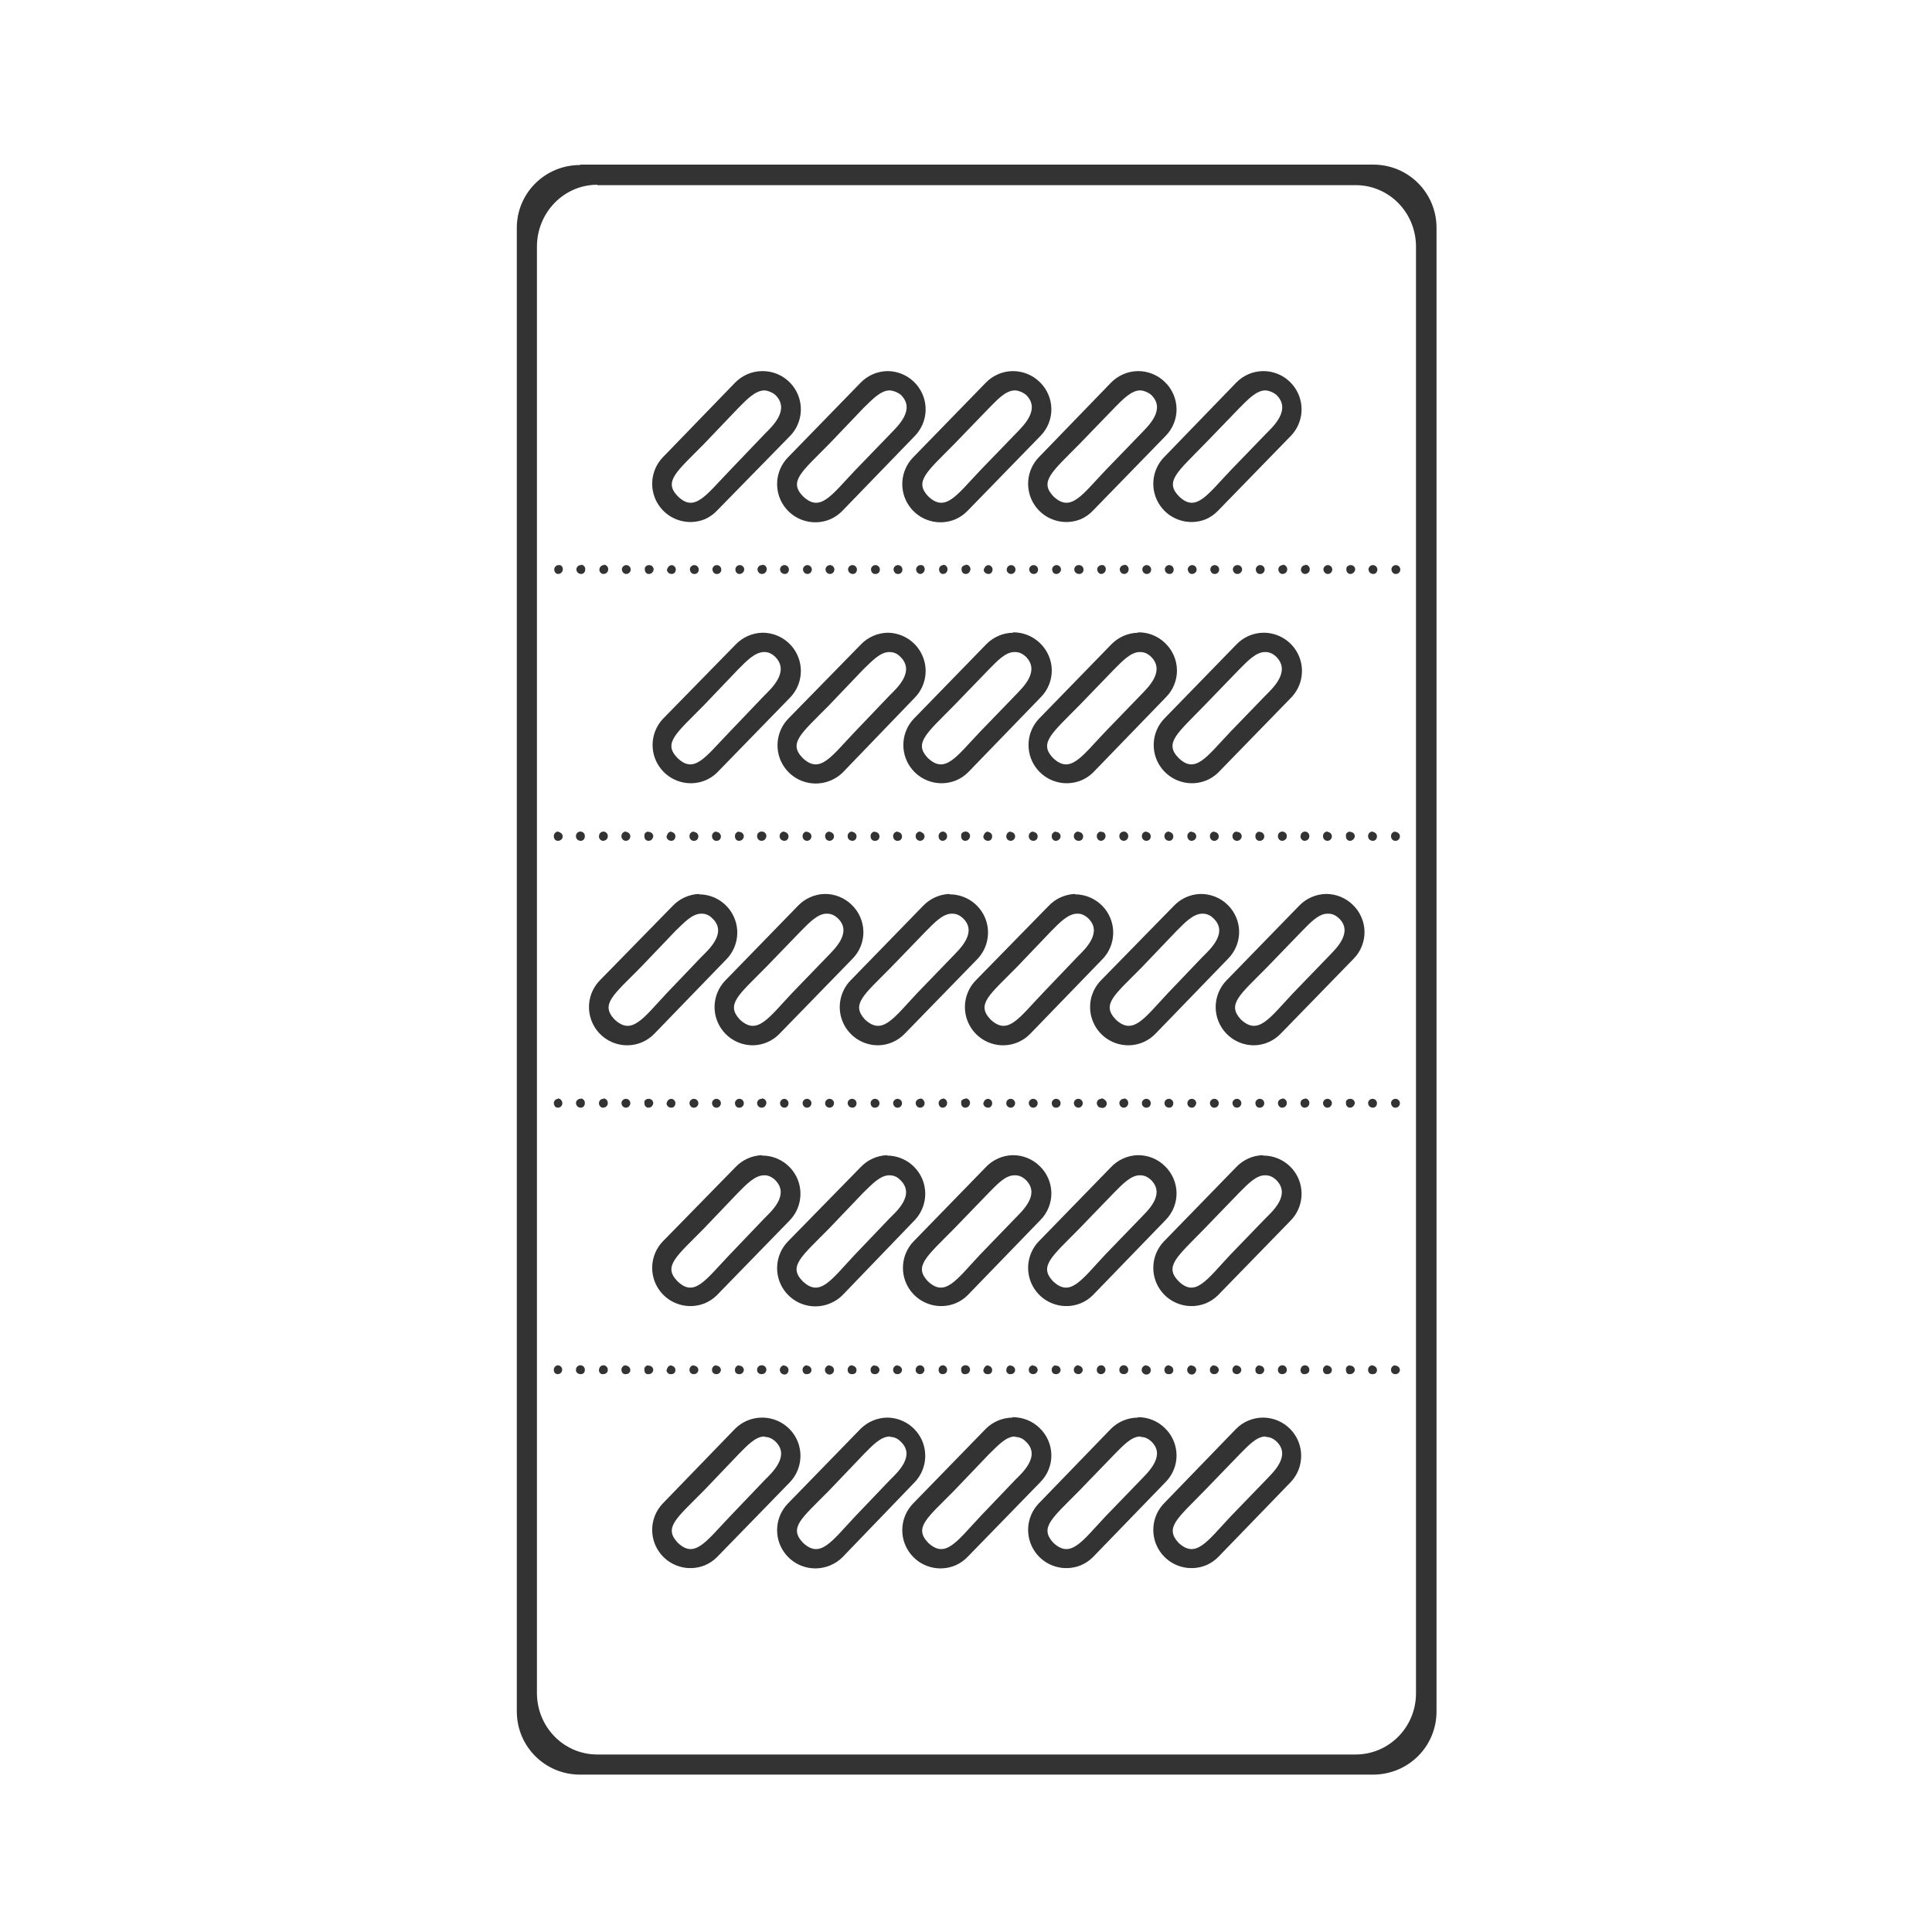 <svg width="48" height="48" viewBox="0 0 48 48" fill="none" xmlns="http://www.w3.org/2000/svg">
<path d="M14.41 4.1C13.54 4.1 12.84 4.8 12.84 5.66V42.52C12.84 43.39 13.54 44.09 14.41 44.09H34.11C34.99 44.09 35.69 43.39 35.69 42.52V5.66C35.69 4.79 34.99 4.09 34.12 4.09H14.42L14.41 4.1ZM14.84 4.6H33.68C34.51 4.6 35.18 5.28 35.18 6.13V42.07C35.18 42.91 34.51 43.59 33.68 43.59H14.84C14.01 43.59 13.34 42.91 13.34 42.06V6.13C13.34 5.28 14.01 4.59 14.84 4.59V4.6ZM18.93 9.22C18.805 9.222 18.681 9.248 18.566 9.298C18.451 9.348 18.347 9.42 18.26 9.51L16.46 11.37C16.312 11.528 16.222 11.732 16.206 11.948C16.19 12.164 16.247 12.379 16.37 12.557C16.492 12.736 16.672 12.867 16.88 12.929C17.087 12.992 17.309 12.981 17.51 12.9C17.623 12.85 17.725 12.779 17.81 12.69L19.63 10.83C19.761 10.695 19.848 10.524 19.882 10.339C19.915 10.154 19.893 9.963 19.818 9.791C19.743 9.619 19.619 9.473 19.461 9.371C19.303 9.269 19.118 9.217 18.93 9.22ZM22.04 9.22C21.79 9.226 21.553 9.33 21.38 9.51L19.57 11.37C19.419 11.528 19.327 11.734 19.31 11.952C19.293 12.17 19.351 12.388 19.476 12.568C19.601 12.747 19.783 12.879 19.994 12.939C20.204 13 20.429 12.986 20.63 12.9C20.743 12.85 20.845 12.779 20.93 12.69L22.73 10.83C22.86 10.695 22.947 10.526 22.981 10.342C23.015 10.158 22.994 9.968 22.92 9.796C22.846 9.624 22.723 9.478 22.567 9.375C22.41 9.273 22.227 9.219 22.04 9.22ZM25.15 9.22C24.9 9.226 24.663 9.33 24.49 9.51L22.68 11.37C22.529 11.528 22.437 11.734 22.42 11.952C22.402 12.17 22.461 12.388 22.586 12.568C22.71 12.747 22.893 12.879 23.104 12.939C23.314 13 23.539 12.986 23.74 12.9C23.853 12.85 23.955 12.779 24.04 12.69L25.85 10.83C25.938 10.741 26.007 10.636 26.053 10.52C26.1 10.405 26.123 10.281 26.121 10.156C26.119 10.031 26.092 9.908 26.042 9.794C25.992 9.679 25.92 9.576 25.83 9.49C25.74 9.402 25.634 9.333 25.517 9.287C25.4 9.241 25.276 9.218 25.15 9.22ZM28.27 9.22C28.145 9.222 28.021 9.248 27.906 9.298C27.791 9.348 27.687 9.42 27.6 9.51L25.8 11.37C25.652 11.528 25.562 11.732 25.546 11.948C25.53 12.164 25.587 12.379 25.71 12.557C25.832 12.736 26.012 12.867 26.22 12.929C26.427 12.992 26.649 12.981 26.85 12.9C26.963 12.85 27.065 12.779 27.15 12.69L28.96 10.83C29.048 10.741 29.117 10.636 29.163 10.52C29.21 10.405 29.233 10.281 29.231 10.156C29.229 10.031 29.202 9.908 29.152 9.794C29.102 9.679 29.03 9.576 28.94 9.49C28.761 9.315 28.52 9.218 28.27 9.22ZM31.37 9.22C31.246 9.223 31.124 9.25 31.011 9.299C30.898 9.349 30.796 9.421 30.71 9.51L28.91 11.37C28.762 11.528 28.672 11.732 28.656 11.948C28.64 12.164 28.697 12.379 28.82 12.557C28.942 12.736 29.122 12.867 29.33 12.929C29.537 12.992 29.759 12.981 29.96 12.9C30.073 12.85 30.175 12.779 30.26 12.69L32.07 10.83C32.201 10.695 32.288 10.524 32.322 10.339C32.355 10.154 32.333 9.963 32.258 9.791C32.183 9.619 32.059 9.473 31.901 9.371C31.743 9.269 31.558 9.217 31.37 9.22ZM19 9.7C19.1 9.71 19.18 9.75 19.25 9.8C19.65 10.17 19.18 10.6 19 10.78L18.14 11.68C17.53 12.31 17.26 12.74 16.84 12.33C16.48 11.96 16.8 11.73 17.49 11.03L18.35 10.13C18.55 9.93 18.77 9.69 19.01 9.7H19ZM22.12 9.7C22.21 9.71 22.3 9.75 22.37 9.8C22.77 10.17 22.29 10.6 22.12 10.78L21.25 11.68C20.65 12.31 20.38 12.74 19.95 12.33C19.59 11.96 19.91 11.73 20.6 11.03L21.46 10.13C21.67 9.93 21.88 9.69 22.12 9.7ZM25.23 9.7C25.33 9.71 25.41 9.75 25.48 9.8C25.88 10.17 25.4 10.6 25.23 10.78L24.36 11.68C23.76 12.31 23.49 12.74 23.06 12.33C22.71 11.96 23.02 11.73 23.71 11.03L24.58 10.13C24.78 9.93 24.99 9.69 25.23 9.7ZM28.34 9.7C28.44 9.71 28.52 9.75 28.59 9.8C28.99 10.17 28.51 10.6 28.34 10.78L27.47 11.68C26.87 12.31 26.6 12.74 26.17 12.33C25.82 11.96 26.13 11.73 26.82 11.03L27.69 10.13C27.89 9.93 28.11 9.69 28.34 9.7ZM31.45 9.7C31.55 9.71 31.63 9.75 31.7 9.8C32.1 10.17 31.63 10.6 31.45 10.78L30.58 11.68C29.98 12.31 29.71 12.74 29.29 12.33C28.93 11.96 29.25 11.73 29.93 11.03L30.8 10.13C31 9.93 31.22 9.69 31.45 9.7ZM13.87 14.04C13.844 14.042 13.82 14.054 13.802 14.072C13.784 14.09 13.772 14.114 13.77 14.14C13.77 14.21 13.81 14.26 13.87 14.26C13.888 14.259 13.905 14.254 13.921 14.246C13.937 14.237 13.95 14.226 13.961 14.211C13.971 14.197 13.978 14.18 13.982 14.163C13.985 14.145 13.984 14.127 13.98 14.11C13.976 14.095 13.968 14.081 13.958 14.069C13.947 14.056 13.934 14.047 13.92 14.04H13.87ZM14.44 14.04C14.425 14.039 14.411 14.04 14.397 14.044C14.383 14.049 14.37 14.056 14.359 14.065C14.348 14.074 14.339 14.086 14.332 14.099C14.325 14.111 14.321 14.126 14.32 14.14C14.32 14.21 14.37 14.26 14.44 14.26C14.5 14.26 14.54 14.21 14.54 14.15V14.13C14.538 14.104 14.527 14.08 14.508 14.062C14.49 14.044 14.466 14.032 14.44 14.03V14.04ZM15 14.04C14.978 14.041 14.957 14.047 14.939 14.06C14.922 14.072 14.908 14.09 14.9 14.11L14.89 14.15C14.89 14.21 14.94 14.26 14.99 14.26C15.06 14.26 15.11 14.21 15.11 14.15V14.13C15.107 14.103 15.095 14.077 15.074 14.059C15.054 14.04 15.027 14.03 15 14.03V14.04ZM15.56 14.04C15.532 14.04 15.506 14.05 15.486 14.069C15.465 14.087 15.453 14.113 15.45 14.14C15.45 14.21 15.5 14.26 15.56 14.26C15.62 14.26 15.67 14.21 15.67 14.15C15.67 14.123 15.66 14.096 15.641 14.076C15.623 14.055 15.597 14.043 15.57 14.04H15.56ZM16.12 14.04C16.098 14.041 16.077 14.047 16.059 14.06C16.042 14.072 16.028 14.09 16.02 14.11V14.15C16.02 14.21 16.06 14.26 16.12 14.26C16.19 14.26 16.23 14.21 16.24 14.15C16.24 14.135 16.237 14.12 16.231 14.105C16.225 14.091 16.216 14.079 16.204 14.069C16.193 14.058 16.18 14.05 16.165 14.045C16.151 14.04 16.135 14.039 16.12 14.04ZM16.69 14.04C16.668 14.041 16.647 14.047 16.629 14.06C16.612 14.072 16.598 14.09 16.59 14.11L16.57 14.15C16.57 14.21 16.62 14.26 16.69 14.26C16.75 14.26 16.79 14.21 16.79 14.15C16.79 14.123 16.78 14.096 16.761 14.076C16.743 14.055 16.717 14.043 16.69 14.04ZM17.25 14.04C17.222 14.04 17.196 14.05 17.175 14.069C17.155 14.087 17.142 14.113 17.14 14.14C17.14 14.21 17.19 14.26 17.24 14.26C17.256 14.262 17.273 14.261 17.288 14.255C17.304 14.25 17.318 14.242 17.33 14.23C17.34 14.219 17.348 14.207 17.353 14.193C17.358 14.179 17.361 14.165 17.36 14.15C17.36 14.121 17.348 14.093 17.328 14.072C17.307 14.052 17.279 14.04 17.25 14.04ZM17.81 14.04C17.782 14.04 17.756 14.05 17.735 14.069C17.715 14.087 17.703 14.113 17.7 14.14C17.7 14.21 17.75 14.26 17.8 14.26C17.816 14.262 17.833 14.261 17.848 14.255C17.864 14.25 17.878 14.242 17.89 14.23C17.9 14.219 17.908 14.207 17.913 14.193C17.918 14.179 17.921 14.165 17.92 14.15C17.92 14.121 17.908 14.093 17.888 14.072C17.867 14.052 17.839 14.04 17.81 14.04ZM18.37 14.04C18.344 14.042 18.32 14.054 18.302 14.072C18.284 14.09 18.272 14.114 18.27 14.14C18.27 14.21 18.31 14.26 18.37 14.26C18.385 14.261 18.399 14.258 18.413 14.253C18.427 14.248 18.439 14.24 18.45 14.23C18.462 14.22 18.472 14.208 18.479 14.194C18.485 14.181 18.489 14.165 18.49 14.15C18.49 14.135 18.487 14.12 18.481 14.105C18.475 14.091 18.466 14.079 18.454 14.069C18.443 14.058 18.43 14.05 18.415 14.045C18.401 14.04 18.385 14.039 18.37 14.04ZM18.94 14.04C18.925 14.039 18.911 14.04 18.897 14.044C18.883 14.049 18.87 14.056 18.859 14.065C18.848 14.074 18.839 14.086 18.832 14.099C18.825 14.111 18.821 14.126 18.82 14.14C18.82 14.21 18.87 14.26 18.93 14.26C19 14.26 19.04 14.21 19.05 14.15V14.13C19.047 14.103 19.035 14.077 19.014 14.059C18.994 14.04 18.968 14.03 18.94 14.03V14.04ZM19.5 14.04C19.485 14.039 19.471 14.04 19.457 14.044C19.443 14.049 19.43 14.056 19.419 14.065C19.408 14.074 19.399 14.086 19.392 14.099C19.385 14.111 19.381 14.126 19.38 14.14C19.38 14.21 19.43 14.26 19.5 14.26C19.56 14.26 19.6 14.21 19.6 14.15C19.6 14.123 19.59 14.096 19.571 14.076C19.553 14.055 19.527 14.043 19.5 14.04ZM20.06 14.04C20.032 14.04 20.006 14.05 19.985 14.069C19.965 14.087 19.953 14.113 19.95 14.14C19.95 14.21 20 14.26 20.06 14.26C20.12 14.26 20.17 14.21 20.17 14.15C20.17 14.121 20.158 14.093 20.138 14.072C20.117 14.052 20.089 14.04 20.06 14.04ZM20.62 14.04C20.592 14.04 20.566 14.05 20.546 14.069C20.525 14.087 20.512 14.113 20.51 14.14C20.51 14.21 20.56 14.26 20.62 14.26C20.68 14.26 20.73 14.21 20.73 14.15C20.73 14.123 20.72 14.096 20.701 14.076C20.683 14.055 20.657 14.043 20.63 14.04H20.62ZM21.19 14.04C21.175 14.039 21.161 14.04 21.147 14.044C21.133 14.049 21.12 14.056 21.109 14.065C21.098 14.074 21.089 14.086 21.082 14.099C21.075 14.111 21.071 14.126 21.07 14.14C21.07 14.21 21.12 14.26 21.19 14.26C21.25 14.26 21.29 14.21 21.29 14.15C21.29 14.123 21.28 14.096 21.261 14.076C21.243 14.055 21.217 14.043 21.19 14.04ZM21.74 14.04C21.714 14.042 21.69 14.054 21.672 14.072C21.654 14.09 21.642 14.114 21.64 14.14C21.64 14.21 21.68 14.26 21.74 14.26C21.756 14.262 21.773 14.261 21.788 14.255C21.804 14.25 21.818 14.242 21.83 14.23C21.84 14.219 21.848 14.207 21.853 14.193C21.858 14.179 21.861 14.165 21.86 14.15C21.86 14.135 21.857 14.12 21.851 14.105C21.845 14.091 21.836 14.079 21.824 14.069C21.813 14.058 21.8 14.05 21.785 14.045C21.771 14.04 21.755 14.039 21.74 14.04ZM22.31 14.04C22.282 14.04 22.256 14.05 22.235 14.069C22.215 14.087 22.203 14.113 22.2 14.14C22.2 14.21 22.25 14.26 22.3 14.26C22.316 14.262 22.333 14.261 22.348 14.255C22.364 14.25 22.378 14.242 22.39 14.23C22.4 14.219 22.408 14.207 22.413 14.193C22.418 14.179 22.421 14.165 22.42 14.15C22.42 14.121 22.408 14.093 22.388 14.072C22.367 14.052 22.339 14.04 22.31 14.04ZM22.87 14.04C22.842 14.04 22.816 14.05 22.796 14.069C22.775 14.087 22.762 14.113 22.76 14.14C22.76 14.21 22.81 14.26 22.87 14.26C22.887 14.258 22.903 14.252 22.918 14.243C22.932 14.234 22.944 14.222 22.954 14.208C22.963 14.194 22.97 14.178 22.973 14.161C22.975 14.144 22.974 14.127 22.97 14.11C22.966 14.095 22.958 14.081 22.948 14.069C22.937 14.056 22.924 14.047 22.91 14.04H22.87ZM23.43 14.04C23.404 14.042 23.38 14.054 23.362 14.072C23.343 14.09 23.332 14.114 23.33 14.14C23.33 14.21 23.37 14.26 23.43 14.26C23.49 14.26 23.54 14.21 23.54 14.15V14.13C23.538 14.104 23.526 14.08 23.508 14.062C23.49 14.044 23.466 14.032 23.44 14.03L23.43 14.04ZM23.99 14.04C23.968 14.041 23.947 14.047 23.929 14.06C23.912 14.072 23.898 14.09 23.89 14.11V14.15C23.89 14.21 23.93 14.26 23.99 14.26C24.06 14.26 24.1 14.21 24.11 14.15V14.13C24.109 14.116 24.105 14.101 24.098 14.089C24.091 14.076 24.082 14.064 24.071 14.055C24.06 14.046 24.047 14.039 24.033 14.034C24.019 14.03 24.004 14.029 23.99 14.03V14.04ZM24.56 14.04C24.538 14.041 24.517 14.047 24.499 14.06C24.482 14.072 24.468 14.09 24.46 14.11L24.44 14.15C24.44 14.21 24.49 14.26 24.56 14.26C24.62 14.26 24.66 14.21 24.66 14.15C24.66 14.123 24.65 14.096 24.631 14.076C24.613 14.055 24.587 14.043 24.56 14.04ZM25.12 14.04C25.098 14.041 25.077 14.047 25.059 14.06C25.042 14.072 25.028 14.09 25.02 14.11L25.01 14.15C25.01 14.21 25.06 14.26 25.12 14.26C25.18 14.26 25.23 14.21 25.23 14.15C25.23 14.121 25.218 14.093 25.198 14.072C25.177 14.052 25.149 14.04 25.12 14.04ZM25.68 14.04C25.652 14.04 25.626 14.05 25.605 14.069C25.585 14.087 25.573 14.113 25.57 14.14C25.57 14.21 25.62 14.26 25.68 14.26C25.695 14.261 25.709 14.258 25.723 14.253C25.737 14.248 25.749 14.24 25.76 14.23C25.77 14.219 25.778 14.207 25.783 14.193C25.788 14.179 25.791 14.165 25.79 14.15C25.79 14.123 25.78 14.096 25.761 14.076C25.743 14.055 25.717 14.043 25.69 14.04H25.68ZM26.24 14.04C26.214 14.042 26.19 14.054 26.172 14.072C26.154 14.09 26.142 14.114 26.14 14.14C26.14 14.21 26.18 14.26 26.24 14.26C26.255 14.261 26.269 14.258 26.283 14.253C26.297 14.248 26.309 14.24 26.32 14.23C26.332 14.22 26.342 14.208 26.349 14.194C26.355 14.181 26.359 14.165 26.36 14.15C26.36 14.135 26.357 14.12 26.351 14.105C26.345 14.091 26.336 14.079 26.324 14.069C26.313 14.058 26.3 14.05 26.285 14.045C26.271 14.04 26.255 14.039 26.24 14.04ZM26.81 14.04C26.796 14.039 26.781 14.04 26.767 14.044C26.753 14.049 26.74 14.056 26.729 14.065C26.718 14.074 26.709 14.086 26.702 14.099C26.695 14.111 26.691 14.126 26.69 14.14C26.69 14.21 26.74 14.26 26.81 14.26C26.825 14.261 26.839 14.258 26.853 14.253C26.867 14.248 26.879 14.24 26.89 14.23C26.9 14.219 26.908 14.207 26.913 14.193C26.918 14.179 26.921 14.165 26.92 14.15C26.92 14.121 26.908 14.093 26.888 14.072C26.867 14.052 26.839 14.04 26.81 14.04ZM27.37 14.04C27.342 14.04 27.316 14.05 27.296 14.069C27.275 14.087 27.262 14.113 27.26 14.14C27.26 14.21 27.31 14.26 27.36 14.26C27.378 14.259 27.395 14.254 27.411 14.246C27.427 14.237 27.44 14.226 27.451 14.211C27.461 14.197 27.468 14.18 27.472 14.163C27.475 14.145 27.474 14.127 27.47 14.11C27.466 14.095 27.458 14.081 27.448 14.069C27.437 14.056 27.424 14.047 27.41 14.04H27.37ZM27.93 14.04C27.902 14.04 27.876 14.05 27.855 14.069C27.835 14.087 27.823 14.113 27.82 14.14C27.82 14.21 27.87 14.26 27.93 14.26C27.99 14.26 28.04 14.21 28.04 14.15V14.13C28.038 14.104 28.026 14.08 28.008 14.062C27.99 14.044 27.966 14.032 27.94 14.03L27.93 14.04ZM28.49 14.04C28.462 14.04 28.436 14.05 28.416 14.069C28.395 14.087 28.383 14.113 28.38 14.14C28.38 14.21 28.43 14.26 28.49 14.26C28.56 14.26 28.6 14.21 28.6 14.15C28.6 14.123 28.59 14.096 28.571 14.076C28.553 14.055 28.527 14.043 28.5 14.04H28.49ZM29.06 14.04C29.046 14.039 29.031 14.04 29.017 14.044C29.003 14.049 28.99 14.056 28.979 14.065C28.968 14.074 28.959 14.086 28.952 14.099C28.945 14.111 28.941 14.126 28.94 14.14C28.94 14.21 28.99 14.26 29.06 14.26C29.12 14.26 29.16 14.21 29.16 14.15C29.16 14.123 29.15 14.096 29.131 14.076C29.113 14.055 29.087 14.043 29.06 14.04ZM29.62 14.04C29.592 14.04 29.566 14.05 29.546 14.069C29.525 14.087 29.512 14.113 29.51 14.14C29.51 14.21 29.56 14.26 29.61 14.26C29.68 14.26 29.73 14.21 29.73 14.15C29.73 14.121 29.718 14.093 29.698 14.072C29.677 14.052 29.649 14.04 29.62 14.04ZM30.18 14.04C30.152 14.04 30.126 14.05 30.105 14.069C30.085 14.087 30.073 14.113 30.07 14.14C30.07 14.21 30.12 14.26 30.17 14.26C30.185 14.261 30.201 14.26 30.215 14.255C30.23 14.25 30.243 14.242 30.254 14.232C30.266 14.221 30.275 14.209 30.281 14.195C30.287 14.181 30.29 14.165 30.29 14.15C30.29 14.121 30.278 14.093 30.258 14.072C30.237 14.052 30.209 14.04 30.18 14.04ZM30.74 14.04C30.712 14.04 30.686 14.05 30.666 14.069C30.645 14.087 30.633 14.113 30.63 14.14C30.63 14.21 30.68 14.26 30.74 14.26C30.755 14.261 30.769 14.258 30.783 14.253C30.797 14.248 30.809 14.24 30.82 14.23C30.832 14.22 30.842 14.208 30.849 14.194C30.855 14.181 30.859 14.165 30.86 14.15C30.86 14.135 30.857 14.12 30.851 14.105C30.845 14.091 30.836 14.079 30.824 14.069C30.813 14.058 30.8 14.05 30.785 14.045C30.771 14.04 30.755 14.039 30.74 14.04ZM31.3 14.04C31.274 14.042 31.25 14.054 31.232 14.072C31.213 14.09 31.202 14.114 31.2 14.14C31.2 14.21 31.24 14.26 31.3 14.26C31.315 14.261 31.331 14.26 31.345 14.255C31.36 14.25 31.373 14.242 31.384 14.232C31.396 14.221 31.405 14.209 31.411 14.195C31.417 14.181 31.42 14.165 31.42 14.15C31.42 14.135 31.417 14.12 31.411 14.105C31.405 14.091 31.396 14.079 31.384 14.069C31.373 14.058 31.36 14.05 31.345 14.045C31.331 14.04 31.315 14.039 31.3 14.04ZM31.87 14.04C31.842 14.04 31.816 14.05 31.796 14.069C31.775 14.087 31.762 14.113 31.76 14.14C31.76 14.21 31.81 14.26 31.86 14.26C31.93 14.26 31.98 14.21 31.98 14.15V14.13C31.977 14.103 31.965 14.077 31.944 14.059C31.924 14.04 31.898 14.03 31.87 14.03V14.04ZM32.43 14.04C32.408 14.041 32.387 14.047 32.369 14.06C32.352 14.072 32.338 14.09 32.33 14.11L32.32 14.15C32.32 14.21 32.37 14.26 32.42 14.26C32.49 14.26 32.54 14.21 32.54 14.15V14.13C32.538 14.103 32.525 14.077 32.504 14.059C32.484 14.04 32.458 14.03 32.43 14.03V14.04ZM32.99 14.04C32.962 14.04 32.936 14.05 32.916 14.069C32.895 14.087 32.883 14.113 32.88 14.14C32.88 14.21 32.93 14.26 32.99 14.26C33.05 14.26 33.1 14.21 33.1 14.15C33.1 14.123 33.09 14.096 33.071 14.076C33.053 14.055 33.027 14.043 33 14.04H32.99ZM33.55 14.04C33.528 14.041 33.507 14.047 33.489 14.06C33.472 14.072 33.458 14.09 33.45 14.11V14.15C33.45 14.21 33.49 14.26 33.55 14.26C33.61 14.26 33.66 14.21 33.67 14.15C33.67 14.135 33.667 14.12 33.661 14.105C33.655 14.091 33.646 14.079 33.634 14.069C33.623 14.058 33.61 14.05 33.595 14.045C33.581 14.04 33.565 14.039 33.55 14.04ZM34.12 14.04C34.105 14.039 34.091 14.04 34.077 14.044C34.063 14.049 34.05 14.056 34.039 14.065C34.028 14.074 34.019 14.086 34.012 14.099C34.005 14.111 34.001 14.126 34 14.14C34 14.21 34.05 14.26 34.12 14.26C34.18 14.26 34.22 14.21 34.22 14.15C34.22 14.123 34.21 14.096 34.191 14.076C34.173 14.055 34.147 14.043 34.12 14.04ZM34.68 14.04C34.652 14.04 34.626 14.05 34.605 14.069C34.585 14.087 34.572 14.113 34.57 14.14C34.57 14.21 34.62 14.26 34.67 14.26C34.685 14.261 34.701 14.26 34.715 14.255C34.73 14.25 34.743 14.242 34.754 14.232C34.766 14.221 34.775 14.209 34.781 14.195C34.787 14.181 34.79 14.165 34.79 14.15C34.79 14.121 34.778 14.093 34.758 14.072C34.737 14.052 34.709 14.04 34.68 14.04ZM18.94 15.72C18.69 15.726 18.453 15.831 18.28 16.01L16.47 17.86C16.322 18.018 16.232 18.222 16.216 18.438C16.2 18.654 16.257 18.869 16.38 19.047C16.503 19.226 16.682 19.357 16.89 19.419C17.097 19.482 17.319 19.471 17.52 19.39C17.632 19.343 17.734 19.276 17.82 19.19L19.64 17.32C19.767 17.184 19.852 17.015 19.883 16.831C19.915 16.648 19.892 16.46 19.817 16.289C19.743 16.119 19.62 15.974 19.464 15.873C19.308 15.772 19.126 15.719 18.94 15.72ZM22.05 15.72C21.8 15.726 21.563 15.831 21.39 16.01L19.58 17.86C19.429 18.018 19.337 18.224 19.32 18.442C19.302 18.66 19.361 18.878 19.486 19.058C19.61 19.237 19.793 19.369 20.004 19.429C20.214 19.49 20.439 19.476 20.64 19.39C20.752 19.343 20.854 19.276 20.94 19.19L22.74 17.32C22.867 17.185 22.951 17.016 22.983 16.834C23.015 16.651 22.993 16.464 22.919 16.294C22.846 16.124 22.725 15.979 22.57 15.877C22.416 15.775 22.235 15.721 22.05 15.72ZM25.17 15.72C25.045 15.722 24.921 15.748 24.806 15.798C24.691 15.848 24.587 15.92 24.5 16.01L22.7 17.86C22.552 18.018 22.462 18.222 22.446 18.438C22.43 18.654 22.487 18.869 22.61 19.047C22.733 19.226 22.912 19.357 23.12 19.419C23.327 19.482 23.549 19.471 23.75 19.39C23.862 19.343 23.964 19.276 24.05 19.19L25.86 17.32C25.948 17.231 26.017 17.126 26.063 17.01C26.11 16.895 26.133 16.771 26.131 16.646C26.129 16.521 26.102 16.398 26.052 16.284C26.002 16.169 25.93 16.066 25.84 15.98C25.661 15.805 25.42 15.708 25.17 15.71V15.72ZM28.27 15.72C28.02 15.726 27.783 15.831 27.61 16.01L25.81 17.86C25.662 18.018 25.572 18.222 25.556 18.438C25.54 18.654 25.597 18.869 25.72 19.047C25.843 19.226 26.022 19.357 26.23 19.419C26.437 19.482 26.659 19.471 26.86 19.39C26.972 19.343 27.074 19.276 27.16 19.19L28.97 17.32C29.058 17.231 29.127 17.126 29.173 17.01C29.22 16.895 29.243 16.771 29.241 16.646C29.239 16.521 29.212 16.398 29.162 16.284C29.112 16.169 29.04 16.066 28.95 15.98C28.862 15.893 28.757 15.825 28.642 15.778C28.527 15.732 28.404 15.709 28.28 15.71L28.27 15.72ZM31.39 15.72C31.265 15.721 31.141 15.748 31.026 15.797C30.911 15.847 30.807 15.919 30.72 16.01L28.92 17.86C28.772 18.018 28.682 18.222 28.666 18.438C28.65 18.654 28.707 18.869 28.83 19.047C28.953 19.226 29.132 19.357 29.34 19.419C29.547 19.482 29.769 19.471 29.97 19.39C30.082 19.343 30.184 19.276 30.27 19.19L32.09 17.32C32.217 17.184 32.302 17.015 32.333 16.831C32.365 16.648 32.342 16.46 32.267 16.289C32.193 16.119 32.07 15.974 31.914 15.873C31.758 15.772 31.576 15.719 31.39 15.72ZM19 16.2C19.09 16.2 19.17 16.24 19.24 16.3C19.64 16.67 19.17 17.1 18.99 17.28L18.13 18.18C17.52 18.81 17.25 19.24 16.83 18.83C16.47 18.46 16.79 18.23 17.48 17.53L18.34 16.63C18.54 16.43 18.76 16.19 19 16.2ZM22.1 16.2C22.2 16.2 22.29 16.24 22.35 16.3C22.76 16.67 22.28 17.1 22.1 17.28L21.24 18.18C20.64 18.81 20.37 19.24 19.94 18.83C19.58 18.46 19.9 18.23 20.59 17.53L21.45 16.63C21.66 16.43 21.87 16.19 22.11 16.2H22.1ZM25.22 16.2C25.32 16.2 25.4 16.24 25.47 16.3C25.87 16.67 25.39 17.1 25.22 17.28L24.35 18.18C23.75 18.81 23.48 19.24 23.05 18.83C22.7 18.46 23.01 18.23 23.7 17.53L24.57 16.63C24.77 16.43 24.98 16.19 25.22 16.2ZM28.33 16.2C28.43 16.2 28.51 16.24 28.58 16.3C28.98 16.67 28.5 17.1 28.33 17.28L27.46 18.18C26.86 18.81 26.59 19.24 26.16 18.83C25.81 18.46 26.12 18.23 26.81 17.53L27.68 16.63C27.88 16.43 28.1 16.19 28.33 16.2ZM31.44 16.2C31.54 16.2 31.62 16.24 31.69 16.3C32.09 16.67 31.62 17.1 31.44 17.28L30.57 18.18C29.97 18.81 29.7 19.24 29.28 18.83C28.92 18.46 29.24 18.23 29.92 17.53L30.79 16.63C30.99 16.43 31.21 16.19 31.44 16.2ZM13.86 20.66C13.845 20.661 13.831 20.665 13.819 20.672C13.806 20.679 13.794 20.688 13.785 20.699C13.776 20.71 13.769 20.723 13.764 20.737C13.76 20.751 13.759 20.766 13.76 20.78C13.76 20.84 13.8 20.89 13.86 20.89C13.93 20.89 13.98 20.84 13.98 20.78C13.979 20.758 13.973 20.737 13.96 20.72C13.948 20.702 13.93 20.688 13.91 20.68L13.86 20.66ZM14.43 20.66C14.414 20.659 14.398 20.661 14.382 20.666C14.367 20.672 14.353 20.68 14.342 20.692C14.33 20.703 14.321 20.717 14.316 20.732C14.31 20.748 14.308 20.764 14.31 20.78C14.31 20.84 14.36 20.89 14.43 20.89C14.49 20.89 14.53 20.84 14.53 20.78V20.76C14.528 20.734 14.517 20.71 14.498 20.692C14.48 20.674 14.456 20.662 14.43 20.66ZM14.99 20.66C14.968 20.661 14.947 20.668 14.929 20.68C14.912 20.692 14.898 20.71 14.89 20.73L14.88 20.78C14.88 20.84 14.93 20.89 14.98 20.89C15.05 20.89 15.1 20.84 15.1 20.78V20.76C15.098 20.733 15.085 20.707 15.064 20.689C15.044 20.67 15.018 20.66 14.99 20.66ZM15.55 20.66C15.535 20.66 15.52 20.663 15.505 20.669C15.491 20.675 15.479 20.684 15.468 20.696C15.458 20.707 15.45 20.72 15.445 20.735C15.44 20.749 15.439 20.765 15.44 20.78C15.44 20.84 15.49 20.89 15.55 20.89C15.61 20.89 15.66 20.84 15.66 20.78V20.77C15.658 20.744 15.646 20.72 15.628 20.702C15.61 20.684 15.586 20.672 15.56 20.67L15.55 20.66ZM16.11 20.66C16.088 20.661 16.067 20.668 16.049 20.68C16.032 20.692 16.018 20.71 16.01 20.73V20.78C16.01 20.84 16.05 20.89 16.11 20.89C16.18 20.89 16.22 20.84 16.23 20.78V20.77C16.229 20.756 16.225 20.741 16.218 20.729C16.211 20.716 16.202 20.704 16.191 20.695C16.18 20.686 16.167 20.679 16.153 20.674C16.139 20.67 16.124 20.669 16.11 20.67V20.66ZM16.68 20.66C16.658 20.661 16.637 20.668 16.619 20.68C16.602 20.692 16.588 20.71 16.58 20.73L16.56 20.78C16.56 20.84 16.61 20.89 16.68 20.89C16.74 20.89 16.78 20.84 16.78 20.78V20.77C16.778 20.744 16.767 20.72 16.748 20.702C16.73 20.684 16.706 20.672 16.68 20.67V20.66ZM17.24 20.66C17.225 20.66 17.209 20.663 17.195 20.669C17.181 20.675 17.169 20.684 17.158 20.696C17.148 20.707 17.14 20.72 17.135 20.735C17.13 20.749 17.129 20.765 17.13 20.78C17.13 20.84 17.18 20.89 17.23 20.89C17.246 20.892 17.263 20.89 17.278 20.885C17.294 20.88 17.308 20.872 17.32 20.86C17.33 20.849 17.338 20.837 17.343 20.823C17.348 20.809 17.351 20.795 17.35 20.78V20.77C17.348 20.743 17.335 20.717 17.314 20.699C17.294 20.68 17.267 20.67 17.24 20.67V20.66ZM17.8 20.66C17.785 20.66 17.77 20.663 17.755 20.669C17.741 20.675 17.729 20.684 17.718 20.696C17.708 20.707 17.7 20.72 17.695 20.735C17.69 20.749 17.689 20.765 17.69 20.78C17.69 20.84 17.74 20.89 17.79 20.89C17.806 20.892 17.823 20.89 17.838 20.885C17.854 20.88 17.868 20.872 17.88 20.86C17.89 20.849 17.898 20.837 17.903 20.823C17.908 20.809 17.911 20.795 17.91 20.78V20.77C17.907 20.743 17.895 20.717 17.874 20.699C17.854 20.68 17.828 20.67 17.8 20.67V20.66ZM18.36 20.66C18.346 20.661 18.331 20.665 18.319 20.672C18.306 20.679 18.294 20.688 18.285 20.699C18.276 20.71 18.269 20.723 18.264 20.737C18.26 20.751 18.259 20.766 18.26 20.78C18.26 20.84 18.3 20.89 18.36 20.89C18.375 20.891 18.389 20.888 18.403 20.883C18.417 20.878 18.429 20.87 18.44 20.86C18.452 20.85 18.462 20.838 18.468 20.824C18.475 20.811 18.479 20.796 18.48 20.78V20.77C18.479 20.756 18.475 20.741 18.468 20.729C18.461 20.716 18.452 20.704 18.441 20.695C18.43 20.686 18.417 20.679 18.403 20.674C18.389 20.67 18.374 20.669 18.36 20.67V20.66ZM18.93 20.66C18.914 20.659 18.898 20.661 18.882 20.666C18.867 20.672 18.853 20.68 18.842 20.692C18.83 20.703 18.821 20.717 18.816 20.732C18.811 20.748 18.808 20.764 18.81 20.78C18.81 20.84 18.86 20.89 18.92 20.89C18.99 20.89 19.03 20.84 19.04 20.78V20.76C19.038 20.733 19.025 20.707 19.004 20.689C18.984 20.67 18.957 20.66 18.93 20.66ZM19.49 20.66C19.474 20.659 19.457 20.661 19.442 20.666C19.427 20.672 19.413 20.68 19.402 20.692C19.39 20.703 19.381 20.717 19.376 20.732C19.37 20.748 19.368 20.764 19.37 20.78C19.37 20.84 19.42 20.89 19.49 20.89C19.55 20.89 19.59 20.84 19.59 20.78V20.77C19.588 20.744 19.576 20.72 19.558 20.702C19.54 20.684 19.516 20.672 19.49 20.67V20.66ZM20.05 20.66C20.035 20.66 20.02 20.663 20.005 20.669C19.991 20.675 19.979 20.684 19.968 20.696C19.958 20.707 19.95 20.72 19.945 20.735C19.94 20.749 19.939 20.765 19.94 20.78C19.94 20.84 19.99 20.89 20.05 20.89C20.11 20.89 20.16 20.84 20.16 20.78V20.77C20.157 20.743 20.145 20.717 20.124 20.699C20.104 20.68 20.078 20.67 20.05 20.67V20.66ZM20.61 20.66C20.595 20.66 20.579 20.663 20.565 20.669C20.551 20.675 20.539 20.684 20.528 20.696C20.518 20.707 20.51 20.72 20.505 20.735C20.5 20.749 20.499 20.765 20.5 20.78C20.5 20.84 20.55 20.89 20.61 20.89C20.67 20.89 20.72 20.84 20.72 20.78V20.77C20.718 20.744 20.706 20.72 20.688 20.702C20.67 20.684 20.646 20.672 20.62 20.67L20.61 20.66ZM21.18 20.66C21.164 20.659 21.148 20.661 21.132 20.666C21.117 20.672 21.103 20.68 21.092 20.692C21.08 20.703 21.071 20.717 21.066 20.732C21.061 20.748 21.058 20.764 21.06 20.78C21.06 20.84 21.11 20.89 21.18 20.89C21.24 20.89 21.28 20.84 21.28 20.78V20.77C21.278 20.744 21.267 20.72 21.248 20.702C21.23 20.684 21.206 20.672 21.18 20.67V20.66ZM21.73 20.66C21.715 20.661 21.701 20.665 21.689 20.672C21.676 20.679 21.664 20.688 21.655 20.699C21.646 20.71 21.639 20.723 21.634 20.737C21.63 20.751 21.629 20.766 21.63 20.78C21.63 20.84 21.67 20.89 21.73 20.89C21.746 20.892 21.763 20.89 21.778 20.885C21.794 20.88 21.808 20.872 21.82 20.86C21.83 20.849 21.838 20.837 21.843 20.823C21.848 20.809 21.851 20.795 21.85 20.78V20.77C21.849 20.756 21.845 20.741 21.838 20.729C21.831 20.716 21.822 20.704 21.811 20.695C21.8 20.686 21.787 20.679 21.773 20.674C21.759 20.67 21.744 20.669 21.73 20.67V20.66ZM22.3 20.66C22.285 20.66 22.27 20.663 22.255 20.669C22.241 20.675 22.229 20.684 22.218 20.696C22.208 20.707 22.2 20.72 22.195 20.735C22.19 20.749 22.189 20.765 22.19 20.78C22.19 20.84 22.24 20.89 22.29 20.89C22.306 20.892 22.323 20.89 22.338 20.885C22.354 20.88 22.368 20.872 22.38 20.86C22.39 20.849 22.398 20.837 22.403 20.823C22.408 20.809 22.411 20.795 22.41 20.78V20.77C22.407 20.743 22.395 20.717 22.374 20.699C22.354 20.68 22.328 20.67 22.3 20.67V20.66ZM22.86 20.66C22.845 20.66 22.829 20.663 22.815 20.669C22.801 20.675 22.789 20.684 22.778 20.696C22.768 20.707 22.76 20.72 22.755 20.735C22.75 20.749 22.749 20.765 22.75 20.78C22.75 20.84 22.8 20.89 22.86 20.89C22.92 20.89 22.97 20.84 22.97 20.78C22.97 20.758 22.963 20.737 22.95 20.72C22.938 20.702 22.92 20.688 22.9 20.68L22.86 20.66ZM23.42 20.66C23.405 20.661 23.391 20.665 23.378 20.672C23.366 20.679 23.354 20.688 23.345 20.699C23.336 20.71 23.329 20.723 23.324 20.737C23.32 20.751 23.319 20.766 23.32 20.78C23.32 20.84 23.36 20.89 23.42 20.89C23.48 20.89 23.53 20.84 23.53 20.78V20.76C23.528 20.734 23.517 20.71 23.498 20.692C23.48 20.674 23.456 20.662 23.43 20.66H23.42ZM23.98 20.66C23.958 20.661 23.937 20.668 23.919 20.68C23.902 20.692 23.888 20.71 23.88 20.73V20.78C23.88 20.84 23.92 20.89 23.98 20.89C24.05 20.89 24.09 20.84 24.1 20.78V20.76C24.099 20.746 24.095 20.732 24.088 20.719C24.081 20.706 24.072 20.694 24.061 20.685C24.05 20.676 24.037 20.669 24.023 20.665C24.009 20.66 23.994 20.659 23.98 20.66ZM24.55 20.66C24.528 20.661 24.507 20.668 24.489 20.68C24.472 20.692 24.458 20.71 24.45 20.73L24.43 20.78C24.43 20.84 24.48 20.89 24.55 20.89C24.61 20.89 24.65 20.84 24.65 20.78V20.77C24.648 20.744 24.637 20.72 24.618 20.702C24.6 20.684 24.576 20.672 24.55 20.67V20.66ZM25.11 20.66C25.088 20.661 25.067 20.668 25.049 20.68C25.032 20.692 25.018 20.71 25.01 20.73L25 20.78C25 20.84 25.05 20.89 25.11 20.89C25.17 20.89 25.22 20.84 25.22 20.78V20.77C25.218 20.743 25.205 20.717 25.184 20.699C25.164 20.68 25.137 20.67 25.11 20.67V20.66ZM25.67 20.66C25.655 20.66 25.64 20.663 25.625 20.669C25.611 20.675 25.599 20.684 25.588 20.696C25.578 20.707 25.57 20.72 25.565 20.735C25.56 20.749 25.559 20.765 25.56 20.78C25.56 20.84 25.61 20.89 25.67 20.89C25.685 20.891 25.699 20.888 25.713 20.883C25.727 20.878 25.739 20.87 25.75 20.86C25.76 20.849 25.768 20.837 25.773 20.823C25.778 20.809 25.781 20.795 25.78 20.78V20.77C25.778 20.744 25.767 20.72 25.748 20.702C25.73 20.684 25.706 20.672 25.68 20.67H25.67V20.66ZM26.23 20.66C26.215 20.661 26.201 20.665 26.189 20.672C26.176 20.679 26.164 20.688 26.155 20.699C26.146 20.71 26.139 20.723 26.134 20.737C26.13 20.751 26.129 20.766 26.13 20.78C26.13 20.84 26.17 20.89 26.23 20.89C26.245 20.891 26.259 20.888 26.273 20.883C26.287 20.878 26.299 20.87 26.31 20.86C26.322 20.85 26.332 20.838 26.338 20.824C26.345 20.811 26.349 20.796 26.35 20.78V20.77C26.349 20.756 26.345 20.741 26.338 20.729C26.331 20.716 26.322 20.704 26.311 20.695C26.3 20.686 26.287 20.679 26.273 20.674C26.259 20.67 26.244 20.669 26.23 20.67V20.66ZM26.8 20.66C26.784 20.659 26.767 20.661 26.752 20.666C26.737 20.672 26.723 20.68 26.712 20.692C26.7 20.703 26.691 20.717 26.686 20.732C26.68 20.748 26.678 20.764 26.68 20.78C26.68 20.84 26.73 20.89 26.8 20.89C26.815 20.891 26.829 20.888 26.843 20.883C26.857 20.878 26.869 20.87 26.88 20.86C26.89 20.849 26.898 20.837 26.903 20.823C26.908 20.809 26.911 20.795 26.91 20.78V20.77C26.907 20.743 26.895 20.717 26.874 20.699C26.854 20.68 26.828 20.67 26.8 20.67V20.66ZM27.36 20.66C27.345 20.66 27.329 20.663 27.315 20.669C27.301 20.675 27.289 20.684 27.278 20.696C27.268 20.707 27.26 20.72 27.255 20.735C27.25 20.749 27.249 20.765 27.25 20.78C27.25 20.84 27.3 20.89 27.35 20.89C27.369 20.89 27.387 20.885 27.404 20.876C27.421 20.867 27.435 20.854 27.446 20.838C27.456 20.823 27.463 20.805 27.466 20.786C27.468 20.767 27.466 20.748 27.46 20.73C27.454 20.717 27.446 20.704 27.436 20.694C27.426 20.684 27.413 20.676 27.4 20.67H27.36V20.66ZM27.92 20.66C27.905 20.66 27.89 20.663 27.875 20.669C27.861 20.675 27.849 20.684 27.838 20.696C27.828 20.707 27.82 20.72 27.815 20.735C27.81 20.749 27.809 20.765 27.81 20.78C27.81 20.84 27.86 20.89 27.92 20.89C27.98 20.89 28.03 20.84 28.03 20.78V20.76C28.028 20.734 28.017 20.71 27.998 20.692C27.98 20.674 27.956 20.662 27.93 20.66H27.92ZM28.48 20.66C28.465 20.66 28.45 20.663 28.435 20.669C28.421 20.675 28.409 20.684 28.398 20.696C28.388 20.707 28.38 20.72 28.375 20.735C28.37 20.749 28.369 20.765 28.37 20.78C28.37 20.84 28.42 20.89 28.48 20.89C28.55 20.89 28.59 20.84 28.59 20.78V20.77C28.588 20.744 28.576 20.72 28.558 20.702C28.54 20.684 28.516 20.672 28.49 20.67L28.48 20.66ZM29.05 20.66C29.034 20.659 29.017 20.661 29.002 20.666C28.987 20.672 28.973 20.68 28.962 20.692C28.95 20.703 28.941 20.717 28.936 20.732C28.93 20.748 28.928 20.764 28.93 20.78C28.93 20.84 28.98 20.89 29.05 20.89C29.11 20.89 29.15 20.84 29.15 20.78V20.77C29.148 20.744 29.137 20.72 29.118 20.702C29.1 20.684 29.076 20.672 29.05 20.67V20.66ZM29.61 20.66C29.595 20.66 29.579 20.663 29.565 20.669C29.551 20.675 29.539 20.684 29.528 20.696C29.518 20.707 29.51 20.72 29.505 20.735C29.5 20.749 29.499 20.765 29.5 20.78C29.5 20.84 29.55 20.89 29.6 20.89C29.67 20.89 29.72 20.84 29.72 20.78V20.77C29.718 20.743 29.705 20.717 29.684 20.699C29.664 20.68 29.637 20.67 29.61 20.67V20.66ZM30.17 20.66C30.155 20.66 30.14 20.663 30.125 20.669C30.111 20.675 30.099 20.684 30.088 20.696C30.078 20.707 30.07 20.72 30.065 20.735C30.06 20.749 30.059 20.765 30.06 20.78C30.06 20.84 30.11 20.89 30.16 20.89C30.175 20.892 30.191 20.89 30.205 20.885C30.22 20.88 30.233 20.872 30.244 20.862C30.256 20.851 30.265 20.839 30.271 20.825C30.277 20.811 30.28 20.795 30.28 20.78V20.77C30.277 20.743 30.265 20.717 30.244 20.699C30.224 20.68 30.198 20.67 30.17 20.67V20.66ZM30.73 20.66C30.715 20.66 30.7 20.663 30.685 20.669C30.671 20.675 30.659 20.684 30.648 20.696C30.638 20.707 30.63 20.72 30.625 20.735C30.62 20.749 30.619 20.765 30.62 20.78C30.62 20.84 30.67 20.89 30.73 20.89C30.745 20.891 30.759 20.888 30.773 20.883C30.787 20.878 30.799 20.87 30.81 20.86C30.822 20.85 30.832 20.838 30.838 20.824C30.845 20.811 30.849 20.796 30.85 20.78V20.77C30.849 20.756 30.845 20.741 30.838 20.729C30.831 20.716 30.822 20.704 30.811 20.695C30.8 20.686 30.787 20.679 30.773 20.674C30.759 20.67 30.744 20.669 30.73 20.67V20.66ZM31.29 20.66C31.276 20.661 31.261 20.665 31.249 20.672C31.236 20.679 31.224 20.688 31.215 20.699C31.206 20.71 31.199 20.723 31.194 20.737C31.19 20.751 31.189 20.766 31.19 20.78C31.19 20.84 31.23 20.89 31.29 20.89C31.305 20.892 31.321 20.89 31.335 20.885C31.35 20.88 31.363 20.872 31.374 20.862C31.386 20.851 31.395 20.839 31.401 20.825C31.407 20.811 31.41 20.795 31.41 20.78V20.77C31.409 20.756 31.405 20.741 31.398 20.729C31.391 20.716 31.382 20.704 31.371 20.695C31.36 20.686 31.347 20.679 31.333 20.674C31.319 20.67 31.304 20.669 31.29 20.67V20.66ZM31.86 20.66C31.845 20.66 31.829 20.663 31.815 20.669C31.801 20.675 31.789 20.684 31.778 20.696C31.768 20.707 31.76 20.72 31.755 20.735C31.75 20.749 31.749 20.765 31.75 20.78C31.75 20.84 31.8 20.89 31.85 20.89C31.92 20.89 31.97 20.84 31.97 20.78V20.76C31.968 20.733 31.955 20.707 31.934 20.689C31.914 20.67 31.887 20.66 31.86 20.66ZM32.42 20.66C32.398 20.661 32.377 20.668 32.359 20.68C32.342 20.692 32.328 20.71 32.32 20.73L32.31 20.78C32.31 20.84 32.36 20.89 32.41 20.89C32.48 20.89 32.53 20.84 32.53 20.78V20.76C32.528 20.733 32.515 20.707 32.494 20.689C32.474 20.67 32.447 20.66 32.42 20.66ZM32.98 20.66C32.965 20.66 32.95 20.663 32.935 20.669C32.921 20.675 32.909 20.684 32.898 20.696C32.888 20.707 32.88 20.72 32.875 20.735C32.87 20.749 32.869 20.765 32.87 20.78C32.87 20.84 32.92 20.89 32.98 20.89C33.04 20.89 33.09 20.84 33.09 20.78V20.77C33.088 20.744 33.077 20.72 33.058 20.702C33.04 20.684 33.016 20.672 32.99 20.67L32.98 20.66ZM33.54 20.66C33.518 20.661 33.497 20.668 33.479 20.68C33.462 20.692 33.448 20.71 33.44 20.73V20.78C33.44 20.84 33.48 20.89 33.54 20.89C33.6 20.89 33.65 20.84 33.66 20.78V20.77C33.659 20.756 33.655 20.741 33.648 20.729C33.641 20.716 33.632 20.704 33.621 20.695C33.61 20.686 33.597 20.679 33.583 20.674C33.569 20.67 33.554 20.669 33.54 20.67V20.66ZM34.11 20.66C34.094 20.659 34.078 20.661 34.062 20.666C34.047 20.672 34.033 20.68 34.022 20.692C34.01 20.703 34.001 20.717 33.996 20.732C33.99 20.748 33.988 20.764 33.99 20.78C33.99 20.84 34.04 20.89 34.11 20.89C34.17 20.89 34.21 20.84 34.21 20.78V20.77C34.208 20.744 34.197 20.72 34.178 20.702C34.16 20.684 34.136 20.672 34.11 20.67V20.66ZM34.67 20.66C34.655 20.66 34.639 20.663 34.625 20.669C34.611 20.675 34.599 20.684 34.588 20.696C34.578 20.707 34.57 20.72 34.565 20.735C34.56 20.749 34.559 20.765 34.56 20.78C34.56 20.84 34.61 20.89 34.66 20.89C34.675 20.892 34.691 20.89 34.705 20.885C34.72 20.88 34.733 20.872 34.744 20.862C34.756 20.851 34.765 20.839 34.771 20.825C34.777 20.811 34.78 20.795 34.78 20.78V20.77C34.778 20.743 34.765 20.717 34.744 20.699C34.724 20.68 34.697 20.67 34.67 20.67V20.66ZM17.37 22.21C17.119 22.219 16.882 22.327 16.71 22.51L14.9 24.36C14.769 24.495 14.682 24.666 14.648 24.851C14.615 25.036 14.637 25.227 14.712 25.399C14.787 25.571 14.911 25.718 15.069 25.819C15.227 25.921 15.412 25.973 15.6 25.97C15.724 25.968 15.846 25.941 15.959 25.891C16.072 25.841 16.174 25.77 16.26 25.68L18.06 23.82C18.187 23.685 18.271 23.516 18.303 23.334C18.335 23.151 18.313 22.964 18.239 22.794C18.166 22.624 18.045 22.479 17.89 22.377C17.736 22.275 17.555 22.221 17.37 22.22V22.21ZM20.49 22.21C20.364 22.213 20.24 22.241 20.125 22.293C20.01 22.344 19.906 22.418 19.82 22.51L18.02 24.36C17.89 24.495 17.803 24.665 17.769 24.849C17.735 25.032 17.756 25.222 17.83 25.394C17.904 25.566 18.027 25.713 18.183 25.815C18.34 25.918 18.523 25.971 18.71 25.97C18.834 25.968 18.956 25.941 19.069 25.891C19.182 25.841 19.284 25.77 19.37 25.68L21.18 23.82C21.268 23.731 21.337 23.626 21.383 23.51C21.43 23.395 21.453 23.271 21.451 23.146C21.449 23.021 21.422 22.898 21.372 22.784C21.322 22.669 21.25 22.566 21.16 22.48C20.981 22.305 20.74 22.208 20.49 22.21ZM23.59 22.21C23.339 22.219 23.102 22.327 22.93 22.51L21.13 24.36C21 24.495 20.913 24.665 20.879 24.849C20.845 25.032 20.866 25.222 20.94 25.394C21.014 25.566 21.137 25.713 21.293 25.815C21.45 25.918 21.633 25.971 21.82 25.97C21.944 25.968 22.066 25.941 22.179 25.891C22.292 25.841 22.394 25.77 22.48 25.68L24.29 23.82C24.417 23.684 24.502 23.515 24.533 23.331C24.565 23.148 24.542 22.96 24.468 22.789C24.393 22.619 24.27 22.474 24.114 22.373C23.958 22.272 23.776 22.219 23.59 22.22V22.21ZM26.71 22.21C26.459 22.219 26.222 22.327 26.05 22.51L24.24 24.36C24.109 24.495 24.022 24.666 23.988 24.851C23.955 25.036 23.977 25.227 24.052 25.399C24.127 25.571 24.251 25.718 24.409 25.819C24.567 25.921 24.752 25.973 24.94 25.97C25.064 25.968 25.186 25.941 25.299 25.891C25.412 25.841 25.514 25.77 25.6 25.68L27.4 23.82C27.527 23.685 27.611 23.516 27.643 23.334C27.675 23.151 27.653 22.964 27.579 22.794C27.506 22.624 27.385 22.479 27.23 22.377C27.076 22.275 26.895 22.221 26.71 22.22V22.21ZM29.82 22.21C29.569 22.219 29.332 22.327 29.16 22.51L27.35 24.36C27.219 24.495 27.132 24.666 27.098 24.851C27.065 25.036 27.087 25.227 27.162 25.399C27.237 25.571 27.361 25.718 27.519 25.819C27.677 25.921 27.862 25.973 28.05 25.97C28.174 25.968 28.296 25.941 28.409 25.891C28.522 25.841 28.624 25.77 28.71 25.68L30.51 23.82C30.598 23.732 30.668 23.627 30.715 23.512C30.763 23.396 30.787 23.273 30.786 23.148C30.785 23.023 30.759 22.9 30.71 22.785C30.661 22.671 30.59 22.567 30.5 22.48C30.41 22.392 30.304 22.323 30.187 22.277C30.07 22.231 29.945 22.208 29.82 22.21ZM32.94 22.21C32.814 22.213 32.69 22.241 32.575 22.293C32.46 22.344 32.356 22.418 32.27 22.51L30.47 24.36C30.34 24.495 30.253 24.665 30.219 24.849C30.185 25.032 30.206 25.222 30.28 25.394C30.354 25.566 30.477 25.713 30.633 25.815C30.79 25.918 30.973 25.971 31.16 25.97C31.284 25.968 31.406 25.941 31.519 25.891C31.632 25.841 31.734 25.77 31.82 25.68L33.63 23.82C33.718 23.731 33.787 23.626 33.833 23.51C33.88 23.395 33.903 23.271 33.901 23.146C33.899 23.021 33.872 22.898 33.822 22.784C33.772 22.669 33.7 22.566 33.61 22.48C33.431 22.305 33.19 22.208 32.94 22.21ZM17.44 22.7C17.53 22.7 17.62 22.74 17.68 22.8C18.09 23.16 17.61 23.59 17.43 23.77L16.57 24.67C15.97 25.31 15.7 25.73 15.27 25.33C14.91 24.95 15.23 24.73 15.92 24.03L16.78 23.13C16.99 22.93 17.2 22.69 17.44 22.7ZM20.55 22.7C20.65 22.7 20.73 22.74 20.8 22.8C21.2 23.16 20.72 23.59 20.55 23.77L19.68 24.67C19.08 25.31 18.81 25.73 18.38 25.33C18.03 24.95 18.34 24.73 19.03 24.03L19.9 23.13C20.1 22.93 20.32 22.69 20.55 22.7ZM23.66 22.7C23.76 22.7 23.84 22.74 23.91 22.8C24.31 23.16 23.83 23.59 23.66 23.77L22.79 24.67C22.19 25.31 21.92 25.73 21.49 25.33C21.14 24.95 21.45 24.73 22.14 24.03L23.01 23.13C23.21 22.93 23.43 22.69 23.66 22.7ZM26.78 22.7C26.87 22.7 26.95 22.74 27.02 22.8C27.42 23.16 26.95 23.59 26.77 23.77L25.91 24.67C25.3 25.31 25.04 25.73 24.61 25.33C24.25 24.95 24.57 24.73 25.26 24.03L26.12 23.13C26.32 22.93 26.54 22.69 26.78 22.7ZM29.88 22.7C29.98 22.7 30.07 22.74 30.13 22.8C30.54 23.16 30.06 23.59 29.88 23.77L29.02 24.67C28.42 25.31 28.15 25.73 27.72 25.33C27.36 24.95 27.68 24.73 28.37 24.03L29.23 23.13C29.43 22.93 29.65 22.69 29.89 22.7H29.88ZM33 22.7C33.1 22.7 33.18 22.74 33.25 22.8C33.65 23.16 33.17 23.59 33 23.77L32.13 24.67C31.53 25.31 31.26 25.73 30.83 25.33C30.48 24.95 30.79 24.73 31.48 24.03L32.35 23.13C32.55 22.93 32.76 22.69 33 22.7ZM13.86 27.3C13.834 27.302 13.81 27.314 13.792 27.332C13.774 27.35 13.762 27.374 13.76 27.4C13.76 27.47 13.8 27.52 13.86 27.52C13.879 27.52 13.898 27.516 13.914 27.507C13.931 27.498 13.945 27.485 13.955 27.468C13.965 27.452 13.971 27.434 13.972 27.415C13.973 27.396 13.969 27.377 13.96 27.36C13.952 27.34 13.938 27.322 13.921 27.31C13.903 27.297 13.882 27.291 13.86 27.29V27.3ZM14.43 27.3C14.415 27.299 14.401 27.3 14.387 27.305C14.373 27.309 14.36 27.316 14.349 27.325C14.338 27.334 14.329 27.346 14.322 27.359C14.315 27.372 14.311 27.386 14.31 27.4C14.31 27.47 14.36 27.52 14.43 27.52C14.49 27.52 14.53 27.47 14.53 27.41V27.39C14.528 27.364 14.517 27.34 14.498 27.322C14.48 27.304 14.456 27.292 14.43 27.29V27.3ZM14.99 27.3C14.969 27.3 14.949 27.305 14.931 27.316C14.914 27.326 14.899 27.342 14.89 27.36L14.88 27.41C14.88 27.47 14.93 27.52 14.98 27.52C15.05 27.52 15.1 27.47 15.1 27.41V27.39C15.098 27.363 15.085 27.337 15.064 27.319C15.044 27.3 15.018 27.29 14.99 27.29V27.3ZM15.55 27.3C15.522 27.3 15.496 27.31 15.476 27.329C15.455 27.347 15.443 27.373 15.44 27.4C15.44 27.47 15.49 27.52 15.55 27.52C15.61 27.52 15.66 27.47 15.66 27.41V27.4C15.658 27.374 15.646 27.35 15.628 27.332C15.61 27.314 15.586 27.302 15.56 27.3H15.55ZM16.11 27.3C16.089 27.3 16.069 27.305 16.051 27.316C16.034 27.326 16.019 27.342 16.01 27.36V27.41C16.01 27.47 16.05 27.52 16.11 27.52C16.18 27.52 16.22 27.47 16.23 27.41V27.4C16.229 27.386 16.225 27.372 16.218 27.359C16.211 27.346 16.202 27.334 16.191 27.325C16.18 27.316 16.167 27.309 16.153 27.305C16.139 27.3 16.124 27.299 16.11 27.3ZM16.68 27.3C16.659 27.3 16.639 27.305 16.621 27.316C16.604 27.326 16.589 27.342 16.58 27.36L16.56 27.41C16.56 27.47 16.61 27.52 16.68 27.52C16.74 27.52 16.78 27.47 16.78 27.41V27.4C16.778 27.374 16.767 27.35 16.748 27.332C16.73 27.314 16.706 27.302 16.68 27.3ZM17.24 27.3C17.212 27.3 17.186 27.31 17.166 27.329C17.145 27.347 17.133 27.373 17.13 27.4C17.13 27.47 17.18 27.52 17.23 27.52C17.245 27.521 17.261 27.52 17.275 27.515C17.29 27.51 17.303 27.502 17.314 27.492C17.326 27.481 17.335 27.469 17.341 27.455C17.347 27.441 17.35 27.425 17.35 27.41V27.4C17.348 27.373 17.335 27.347 17.314 27.329C17.294 27.31 17.267 27.3 17.24 27.3ZM17.8 27.3C17.772 27.3 17.746 27.31 17.726 27.329C17.705 27.347 17.692 27.373 17.69 27.4C17.69 27.47 17.74 27.52 17.79 27.52C17.805 27.521 17.821 27.52 17.835 27.515C17.85 27.51 17.863 27.502 17.874 27.492C17.886 27.481 17.895 27.469 17.901 27.455C17.907 27.441 17.91 27.425 17.91 27.41V27.4C17.907 27.373 17.895 27.347 17.874 27.329C17.854 27.31 17.828 27.3 17.8 27.3ZM18.36 27.3C18.334 27.302 18.31 27.314 18.292 27.332C18.273 27.35 18.262 27.374 18.26 27.4C18.26 27.47 18.3 27.52 18.36 27.52C18.375 27.521 18.391 27.52 18.405 27.515C18.42 27.51 18.433 27.502 18.444 27.492C18.456 27.481 18.465 27.469 18.471 27.455C18.477 27.441 18.48 27.425 18.48 27.41V27.4C18.479 27.386 18.475 27.372 18.468 27.359C18.461 27.346 18.452 27.334 18.441 27.325C18.43 27.316 18.417 27.309 18.403 27.305C18.389 27.3 18.374 27.299 18.36 27.3ZM18.93 27.3C18.916 27.299 18.901 27.3 18.887 27.305C18.873 27.309 18.86 27.316 18.849 27.325C18.838 27.334 18.829 27.346 18.822 27.359C18.815 27.372 18.811 27.386 18.81 27.4C18.81 27.47 18.86 27.52 18.92 27.52C18.99 27.52 19.03 27.47 19.04 27.41V27.39C19.038 27.363 19.025 27.337 19.004 27.319C18.984 27.3 18.957 27.29 18.93 27.29V27.3ZM19.49 27.3C19.476 27.3 19.461 27.303 19.448 27.308C19.434 27.314 19.422 27.322 19.412 27.332C19.402 27.343 19.394 27.355 19.388 27.368C19.383 27.381 19.38 27.396 19.38 27.41C19.38 27.424 19.383 27.439 19.388 27.452C19.394 27.465 19.402 27.478 19.412 27.488C19.422 27.498 19.434 27.506 19.448 27.512C19.461 27.517 19.476 27.52 19.49 27.52C19.55 27.52 19.59 27.47 19.59 27.41V27.4C19.588 27.374 19.576 27.35 19.558 27.332C19.54 27.314 19.516 27.302 19.49 27.3ZM20.05 27.3C20.022 27.3 19.996 27.31 19.976 27.329C19.955 27.347 19.942 27.373 19.94 27.4C19.94 27.47 19.99 27.52 20.05 27.52C20.11 27.52 20.16 27.47 20.16 27.41V27.4C20.157 27.373 20.145 27.347 20.124 27.329C20.104 27.31 20.078 27.3 20.05 27.3ZM20.61 27.3C20.596 27.3 20.581 27.303 20.568 27.308C20.555 27.314 20.542 27.322 20.532 27.332C20.522 27.343 20.514 27.355 20.508 27.368C20.503 27.381 20.5 27.396 20.5 27.41C20.5 27.424 20.503 27.439 20.508 27.452C20.514 27.465 20.522 27.478 20.532 27.488C20.542 27.498 20.555 27.506 20.568 27.512C20.581 27.517 20.596 27.52 20.61 27.52C20.67 27.52 20.72 27.47 20.72 27.41V27.4C20.718 27.374 20.706 27.35 20.688 27.332C20.67 27.314 20.646 27.302 20.62 27.3H20.61ZM21.18 27.3C21.166 27.299 21.151 27.3 21.137 27.305C21.123 27.309 21.11 27.316 21.099 27.325C21.088 27.334 21.079 27.346 21.072 27.359C21.065 27.372 21.061 27.386 21.06 27.4C21.06 27.47 21.11 27.52 21.18 27.52C21.24 27.52 21.28 27.47 21.28 27.41V27.4C21.278 27.374 21.267 27.35 21.248 27.332C21.23 27.314 21.206 27.302 21.18 27.3ZM21.73 27.3C21.704 27.302 21.68 27.314 21.662 27.332C21.643 27.35 21.632 27.374 21.63 27.4C21.63 27.47 21.67 27.52 21.73 27.52C21.745 27.521 21.761 27.52 21.775 27.515C21.79 27.51 21.803 27.502 21.814 27.492C21.826 27.481 21.835 27.469 21.841 27.455C21.847 27.441 21.85 27.425 21.85 27.41V27.4C21.849 27.386 21.845 27.372 21.838 27.359C21.831 27.346 21.822 27.334 21.811 27.325C21.8 27.316 21.787 27.309 21.773 27.305C21.759 27.3 21.744 27.299 21.73 27.3ZM22.3 27.3C22.272 27.3 22.246 27.31 22.226 27.329C22.205 27.347 22.192 27.373 22.19 27.4C22.19 27.47 22.24 27.52 22.29 27.52C22.305 27.521 22.321 27.52 22.335 27.515C22.35 27.51 22.363 27.502 22.374 27.492C22.386 27.481 22.395 27.469 22.401 27.455C22.407 27.441 22.41 27.425 22.41 27.41V27.4C22.407 27.373 22.395 27.347 22.374 27.329C22.354 27.31 22.328 27.3 22.3 27.3ZM22.86 27.3C22.832 27.3 22.806 27.31 22.785 27.329C22.765 27.347 22.753 27.373 22.75 27.4C22.75 27.47 22.8 27.52 22.86 27.52C22.879 27.52 22.898 27.516 22.914 27.507C22.931 27.498 22.945 27.485 22.955 27.468C22.965 27.452 22.971 27.434 22.972 27.415C22.973 27.396 22.969 27.377 22.96 27.36C22.952 27.34 22.938 27.322 22.921 27.31C22.903 27.297 22.882 27.291 22.86 27.29V27.3ZM23.42 27.3C23.394 27.302 23.37 27.314 23.352 27.332C23.334 27.35 23.322 27.374 23.32 27.4C23.32 27.47 23.36 27.52 23.42 27.52C23.48 27.52 23.53 27.47 23.53 27.41V27.39C23.528 27.364 23.517 27.34 23.498 27.322C23.48 27.304 23.456 27.292 23.43 27.29L23.42 27.3ZM23.98 27.3C23.959 27.3 23.939 27.305 23.921 27.316C23.904 27.326 23.889 27.342 23.88 27.36V27.41C23.88 27.47 23.92 27.52 23.98 27.52C24.05 27.52 24.09 27.47 24.1 27.41V27.39C24.099 27.376 24.095 27.361 24.088 27.349C24.081 27.336 24.072 27.324 24.061 27.315C24.05 27.306 24.037 27.299 24.023 27.294C24.009 27.29 23.994 27.289 23.98 27.29V27.3ZM24.55 27.3C24.529 27.3 24.509 27.305 24.491 27.316C24.474 27.326 24.459 27.342 24.45 27.36L24.43 27.41C24.43 27.47 24.48 27.52 24.55 27.52C24.61 27.52 24.65 27.47 24.65 27.41V27.4C24.648 27.374 24.637 27.35 24.618 27.332C24.6 27.314 24.576 27.302 24.55 27.3ZM25.11 27.3C25.089 27.3 25.069 27.305 25.051 27.316C25.034 27.326 25.019 27.342 25.01 27.36L25 27.41C25 27.47 25.05 27.52 25.11 27.52C25.17 27.52 25.22 27.47 25.22 27.41V27.4C25.218 27.373 25.205 27.347 25.184 27.329C25.164 27.31 25.137 27.3 25.11 27.3ZM25.67 27.3C25.642 27.3 25.616 27.31 25.596 27.329C25.575 27.347 25.562 27.373 25.56 27.4C25.56 27.47 25.61 27.52 25.67 27.52C25.699 27.52 25.727 27.509 25.748 27.488C25.768 27.467 25.78 27.439 25.78 27.41V27.4C25.778 27.374 25.767 27.35 25.748 27.332C25.73 27.314 25.706 27.302 25.68 27.3H25.67ZM26.23 27.3C26.204 27.302 26.18 27.314 26.162 27.332C26.143 27.35 26.132 27.374 26.13 27.4C26.13 27.47 26.17 27.52 26.23 27.52C26.245 27.521 26.261 27.52 26.275 27.515C26.29 27.51 26.303 27.502 26.314 27.492C26.326 27.481 26.335 27.469 26.341 27.455C26.347 27.441 26.35 27.425 26.35 27.41V27.4C26.349 27.386 26.345 27.372 26.338 27.359C26.331 27.346 26.322 27.334 26.311 27.325C26.3 27.316 26.287 27.309 26.273 27.305C26.259 27.3 26.244 27.299 26.23 27.3ZM26.8 27.3C26.785 27.299 26.771 27.3 26.757 27.305C26.743 27.309 26.73 27.316 26.719 27.325C26.708 27.334 26.699 27.346 26.692 27.359C26.685 27.372 26.681 27.386 26.68 27.4C26.68 27.47 26.73 27.52 26.8 27.52C26.827 27.518 26.853 27.505 26.871 27.485C26.89 27.464 26.9 27.438 26.9 27.41V27.4C26.898 27.374 26.887 27.35 26.868 27.332C26.85 27.314 26.826 27.302 26.8 27.3ZM27.36 27.3C27.332 27.3 27.306 27.31 27.285 27.329C27.265 27.347 27.253 27.373 27.25 27.4C27.25 27.47 27.3 27.52 27.35 27.52C27.376 27.529 27.405 27.529 27.43 27.518C27.456 27.507 27.476 27.487 27.487 27.462C27.499 27.436 27.5 27.408 27.491 27.382C27.483 27.355 27.464 27.333 27.44 27.32C27.43 27.309 27.417 27.301 27.403 27.296C27.39 27.291 27.375 27.289 27.36 27.29V27.3ZM27.92 27.3C27.892 27.3 27.866 27.31 27.846 27.329C27.825 27.347 27.812 27.373 27.81 27.4C27.81 27.47 27.86 27.52 27.92 27.52C27.98 27.52 28.03 27.47 28.03 27.41V27.39C28.028 27.364 28.017 27.34 27.998 27.322C27.98 27.304 27.956 27.292 27.93 27.29L27.92 27.3ZM28.48 27.3C28.465 27.3 28.451 27.303 28.438 27.308C28.424 27.314 28.412 27.322 28.402 27.332C28.392 27.343 28.384 27.355 28.378 27.368C28.373 27.381 28.37 27.396 28.37 27.41C28.37 27.424 28.373 27.439 28.378 27.452C28.384 27.465 28.392 27.478 28.402 27.488C28.412 27.498 28.424 27.506 28.438 27.512C28.451 27.517 28.465 27.52 28.48 27.52C28.55 27.52 28.59 27.47 28.59 27.41V27.4C28.588 27.374 28.576 27.35 28.558 27.332C28.54 27.314 28.516 27.302 28.49 27.3H28.48ZM29.05 27.3C29.035 27.299 29.021 27.3 29.007 27.305C28.993 27.309 28.98 27.316 28.969 27.325C28.958 27.334 28.949 27.346 28.942 27.359C28.935 27.372 28.931 27.386 28.93 27.4C28.93 27.47 28.98 27.52 29.05 27.52C29.11 27.52 29.15 27.47 29.15 27.41V27.4C29.148 27.374 29.137 27.35 29.118 27.332C29.1 27.314 29.076 27.302 29.05 27.3ZM29.61 27.3C29.596 27.3 29.581 27.303 29.568 27.308C29.555 27.314 29.542 27.322 29.532 27.332C29.522 27.343 29.514 27.355 29.508 27.368C29.503 27.381 29.5 27.396 29.5 27.41C29.5 27.424 29.503 27.439 29.508 27.452C29.514 27.465 29.522 27.478 29.532 27.488C29.542 27.498 29.555 27.506 29.568 27.512C29.581 27.517 29.596 27.52 29.61 27.52C29.67 27.52 29.71 27.47 29.72 27.41V27.4C29.718 27.373 29.705 27.347 29.684 27.329C29.664 27.31 29.637 27.3 29.61 27.3ZM30.17 27.3C30.142 27.3 30.116 27.31 30.096 27.329C30.075 27.347 30.062 27.373 30.06 27.4C30.06 27.47 30.11 27.52 30.16 27.52C30.175 27.521 30.191 27.52 30.205 27.515C30.22 27.51 30.233 27.502 30.244 27.492C30.256 27.481 30.265 27.469 30.271 27.455C30.277 27.441 30.28 27.425 30.28 27.41V27.4C30.277 27.373 30.265 27.347 30.244 27.329C30.224 27.31 30.198 27.3 30.17 27.3ZM30.73 27.3C30.702 27.3 30.676 27.31 30.655 27.329C30.635 27.347 30.622 27.373 30.62 27.4C30.62 27.47 30.67 27.52 30.73 27.52C30.759 27.52 30.787 27.509 30.808 27.488C30.828 27.467 30.84 27.439 30.84 27.41V27.4C30.838 27.374 30.826 27.35 30.808 27.332C30.79 27.314 30.766 27.302 30.74 27.3H30.73ZM31.29 27.3C31.264 27.302 31.24 27.314 31.222 27.332C31.203 27.35 31.192 27.374 31.19 27.4C31.19 27.47 31.23 27.52 31.29 27.52C31.305 27.521 31.321 27.52 31.335 27.515C31.35 27.51 31.363 27.502 31.374 27.492C31.386 27.481 31.395 27.469 31.401 27.455C31.407 27.441 31.41 27.425 31.41 27.41V27.4C31.409 27.386 31.405 27.372 31.398 27.359C31.391 27.346 31.382 27.334 31.371 27.325C31.36 27.316 31.347 27.309 31.333 27.305C31.319 27.3 31.304 27.299 31.29 27.3ZM31.86 27.3C31.832 27.3 31.806 27.31 31.785 27.329C31.765 27.347 31.753 27.373 31.75 27.4C31.75 27.47 31.8 27.52 31.85 27.52C31.92 27.52 31.97 27.47 31.97 27.41V27.39C31.968 27.363 31.955 27.337 31.934 27.319C31.914 27.3 31.887 27.29 31.86 27.29V27.3ZM32.42 27.3C32.399 27.3 32.379 27.305 32.361 27.316C32.344 27.326 32.329 27.342 32.32 27.36L32.31 27.41C32.31 27.47 32.36 27.52 32.41 27.52C32.48 27.52 32.53 27.47 32.53 27.41V27.39C32.528 27.363 32.515 27.337 32.494 27.319C32.474 27.3 32.447 27.29 32.42 27.29V27.3ZM32.98 27.3C32.952 27.3 32.926 27.31 32.906 27.329C32.885 27.347 32.873 27.373 32.87 27.4C32.87 27.47 32.92 27.52 32.98 27.52C33.04 27.52 33.09 27.47 33.09 27.41V27.4C33.088 27.374 33.077 27.35 33.058 27.332C33.04 27.314 33.016 27.302 32.99 27.3H32.98ZM33.54 27.3C33.519 27.3 33.499 27.305 33.481 27.316C33.464 27.326 33.449 27.342 33.44 27.36V27.41C33.44 27.47 33.48 27.52 33.54 27.52C33.6 27.52 33.65 27.47 33.66 27.41V27.4C33.659 27.386 33.655 27.372 33.648 27.359C33.641 27.346 33.632 27.334 33.621 27.325C33.61 27.316 33.597 27.309 33.583 27.305C33.569 27.3 33.554 27.299 33.54 27.3ZM34.11 27.3C34.096 27.299 34.081 27.3 34.067 27.305C34.053 27.309 34.04 27.316 34.029 27.325C34.018 27.334 34.009 27.346 34.002 27.359C33.995 27.372 33.991 27.386 33.99 27.4C33.99 27.47 34.04 27.52 34.11 27.52C34.17 27.52 34.21 27.47 34.21 27.41V27.4C34.208 27.374 34.197 27.35 34.178 27.332C34.16 27.314 34.136 27.302 34.11 27.3ZM34.67 27.3C34.642 27.3 34.616 27.31 34.596 27.329C34.575 27.347 34.562 27.373 34.56 27.4C34.56 27.47 34.61 27.52 34.66 27.52C34.675 27.521 34.691 27.52 34.705 27.515C34.72 27.51 34.733 27.502 34.744 27.492C34.756 27.481 34.765 27.469 34.771 27.455C34.777 27.441 34.78 27.425 34.78 27.41V27.4C34.778 27.373 34.765 27.347 34.744 27.329C34.724 27.31 34.697 27.3 34.67 27.3ZM18.93 28.7C18.679 28.709 18.442 28.817 18.27 29L16.46 30.85C16.312 31.008 16.222 31.212 16.206 31.428C16.19 31.644 16.247 31.859 16.37 32.037C16.492 32.216 16.672 32.347 16.88 32.409C17.087 32.472 17.309 32.461 17.51 32.38C17.622 32.333 17.724 32.266 17.81 32.18L19.63 30.31C19.757 30.174 19.842 30.005 19.873 29.821C19.905 29.638 19.882 29.45 19.808 29.279C19.733 29.109 19.61 28.964 19.454 28.863C19.298 28.762 19.116 28.709 18.93 28.71V28.7ZM22.04 28.7C21.789 28.709 21.552 28.817 21.38 29L19.57 30.85C19.419 31.008 19.327 31.214 19.31 31.432C19.293 31.65 19.351 31.868 19.476 32.047C19.601 32.227 19.783 32.359 19.994 32.419C20.204 32.48 20.429 32.466 20.63 32.38C20.742 32.333 20.844 32.266 20.93 32.18L22.73 30.31C22.857 30.175 22.941 30.006 22.973 29.824C23.005 29.642 22.983 29.454 22.91 29.284C22.836 29.114 22.715 28.969 22.56 28.867C22.406 28.765 22.225 28.711 22.04 28.71V28.7ZM25.16 28.7C25.034 28.703 24.91 28.731 24.795 28.783C24.68 28.834 24.576 28.908 24.49 29L22.69 30.85C22.542 31.008 22.452 31.212 22.436 31.428C22.42 31.644 22.477 31.859 22.6 32.037C22.723 32.216 22.902 32.347 23.11 32.409C23.317 32.472 23.539 32.461 23.74 32.38C23.852 32.333 23.954 32.266 24.04 32.18L25.85 30.31C25.938 30.221 26.007 30.116 26.053 30C26.1 29.884 26.123 29.761 26.121 29.636C26.119 29.511 26.092 29.388 26.042 29.274C25.992 29.16 25.92 29.056 25.83 28.97C25.651 28.795 25.41 28.698 25.16 28.7ZM28.26 28.7C28.009 28.709 27.772 28.817 27.6 29L25.8 30.85C25.652 31.008 25.562 31.212 25.546 31.428C25.53 31.644 25.587 31.859 25.71 32.037C25.832 32.216 26.012 32.347 26.22 32.409C26.427 32.472 26.649 32.461 26.85 32.38C26.962 32.333 27.064 32.266 27.15 32.18L28.96 30.31C29.048 30.221 29.117 30.116 29.163 30C29.21 29.884 29.233 29.761 29.231 29.636C29.229 29.511 29.202 29.388 29.152 29.274C29.102 29.16 29.03 29.056 28.94 28.97C28.852 28.883 28.747 28.814 28.632 28.768C28.517 28.722 28.394 28.699 28.27 28.7H28.26ZM31.38 28.7C31.254 28.703 31.13 28.73 31.015 28.782C30.899 28.834 30.796 28.908 30.71 29L28.91 30.85C28.762 31.008 28.672 31.212 28.656 31.428C28.64 31.644 28.697 31.859 28.82 32.037C28.942 32.216 29.122 32.347 29.33 32.409C29.537 32.472 29.759 32.461 29.96 32.38C30.072 32.333 30.174 32.266 30.26 32.18L32.08 30.31C32.207 30.174 32.292 30.005 32.323 29.821C32.355 29.638 32.332 29.45 32.258 29.279C32.183 29.109 32.06 28.964 31.904 28.863C31.748 28.762 31.566 28.709 31.38 28.71V28.7ZM19 29.2C19.09 29.2 19.17 29.24 19.24 29.3C19.64 29.67 19.17 30.09 18.99 30.27L18.13 31.17C17.52 31.81 17.25 32.24 16.83 31.83C16.47 31.46 16.79 31.23 17.48 30.53L18.34 29.63C18.54 29.43 18.76 29.19 19 29.2ZM22.1 29.2C22.2 29.2 22.29 29.24 22.35 29.3C22.76 29.67 22.28 30.09 22.1 30.27L21.24 31.17C20.64 31.81 20.37 32.24 19.94 31.83C19.58 31.46 19.9 31.23 20.59 30.53L21.45 29.63C21.66 29.43 21.87 29.19 22.11 29.2H22.1ZM25.22 29.2C25.32 29.2 25.4 29.24 25.47 29.3C25.87 29.67 25.39 30.09 25.22 30.27L24.35 31.17C23.75 31.81 23.48 32.24 23.05 31.83C22.7 31.46 23.01 31.23 23.7 30.53L24.57 29.63C24.77 29.43 24.98 29.19 25.22 29.2ZM28.33 29.2C28.43 29.2 28.51 29.24 28.58 29.3C28.98 29.67 28.5 30.09 28.33 30.27L27.46 31.17C26.86 31.81 26.59 32.24 26.16 31.83C25.81 31.46 26.12 31.23 26.81 30.53L27.68 29.63C27.88 29.43 28.1 29.19 28.33 29.2ZM31.44 29.2C31.54 29.2 31.62 29.24 31.69 29.3C32.09 29.67 31.62 30.09 31.44 30.27L30.57 31.17C29.97 31.81 29.7 32.24 29.28 31.83C28.92 31.46 29.24 31.23 29.92 30.53L30.79 29.63C30.99 29.43 31.21 29.19 31.44 29.2ZM13.86 33.92C13.845 33.921 13.831 33.925 13.819 33.932C13.806 33.939 13.794 33.948 13.785 33.959C13.776 33.97 13.769 33.983 13.764 33.997C13.76 34.011 13.759 34.026 13.76 34.04C13.76 34.1 13.8 34.14 13.86 34.14C13.878 34.14 13.895 34.135 13.911 34.127C13.926 34.118 13.939 34.106 13.949 34.091C13.959 34.076 13.965 34.059 13.967 34.042C13.969 34.024 13.966 34.007 13.96 33.99C13.952 33.97 13.938 33.952 13.921 33.94C13.903 33.928 13.882 33.921 13.86 33.92ZM14.43 33.92C14.414 33.919 14.398 33.921 14.382 33.926C14.367 33.931 14.353 33.94 14.342 33.952C14.33 33.963 14.321 33.977 14.316 33.992C14.31 34.008 14.308 34.024 14.31 34.04C14.31 34.1 14.36 34.14 14.43 34.14C14.49 34.14 14.53 34.1 14.53 34.04V34.02C14.528 33.994 14.517 33.97 14.498 33.952C14.48 33.934 14.456 33.922 14.43 33.92ZM14.99 33.92C14.968 33.921 14.947 33.928 14.929 33.94C14.912 33.952 14.898 33.97 14.89 33.99L14.88 34.04C14.88 34.1 14.93 34.15 14.98 34.14C15.05 34.14 15.1 34.1 15.1 34.04V34.02C15.098 33.993 15.085 33.967 15.064 33.949C15.044 33.93 15.018 33.92 14.99 33.92ZM15.55 33.92C15.535 33.92 15.52 33.923 15.505 33.929C15.491 33.935 15.479 33.944 15.468 33.956C15.458 33.967 15.45 33.98 15.445 33.995C15.44 34.009 15.439 34.025 15.44 34.04C15.44 34.1 15.49 34.15 15.55 34.14C15.61 34.14 15.66 34.1 15.66 34.04V34.03C15.658 34.004 15.646 33.98 15.628 33.962C15.61 33.944 15.586 33.932 15.56 33.93L15.55 33.92ZM16.11 33.92C16.088 33.921 16.067 33.928 16.049 33.94C16.032 33.952 16.018 33.97 16.01 33.99V34.04C16.01 34.1 16.05 34.15 16.11 34.14C16.18 34.14 16.22 34.1 16.23 34.04V34.03C16.229 34.016 16.225 34.002 16.218 33.989C16.211 33.976 16.202 33.964 16.191 33.955C16.18 33.946 16.167 33.939 16.153 33.934C16.139 33.93 16.124 33.929 16.11 33.93V33.92ZM16.68 33.92C16.658 33.921 16.637 33.928 16.619 33.94C16.602 33.952 16.588 33.97 16.58 33.99L16.56 34.04C16.56 34.1 16.61 34.15 16.68 34.14C16.74 34.14 16.78 34.1 16.78 34.04V34.03C16.778 34.004 16.767 33.98 16.748 33.962C16.73 33.944 16.706 33.932 16.68 33.93V33.92ZM17.24 33.92C17.225 33.92 17.209 33.923 17.195 33.929C17.181 33.935 17.169 33.944 17.158 33.956C17.148 33.967 17.14 33.98 17.135 33.995C17.13 34.009 17.129 34.025 17.13 34.04C17.13 34.1 17.18 34.14 17.23 34.14C17.244 34.142 17.259 34.14 17.273 34.136C17.287 34.131 17.3 34.124 17.311 34.115C17.322 34.106 17.331 34.094 17.338 34.081C17.345 34.069 17.349 34.055 17.35 34.04V34.03C17.348 34.003 17.335 33.977 17.314 33.959C17.294 33.94 17.267 33.93 17.24 33.93V33.92ZM17.8 33.92C17.785 33.92 17.77 33.923 17.755 33.929C17.741 33.935 17.729 33.944 17.718 33.956C17.708 33.967 17.7 33.98 17.695 33.995C17.69 34.009 17.689 34.025 17.69 34.04C17.69 34.1 17.74 34.14 17.79 34.14C17.804 34.142 17.819 34.14 17.833 34.136C17.847 34.131 17.86 34.124 17.871 34.115C17.882 34.106 17.891 34.094 17.898 34.081C17.905 34.069 17.909 34.055 17.91 34.04V34.03C17.907 34.003 17.895 33.977 17.874 33.959C17.854 33.94 17.828 33.93 17.8 33.93V33.92ZM18.36 33.92C18.346 33.921 18.331 33.925 18.319 33.932C18.306 33.939 18.294 33.948 18.285 33.959C18.276 33.97 18.269 33.983 18.264 33.997C18.26 34.011 18.259 34.026 18.26 34.04C18.26 34.1 18.3 34.14 18.36 34.14C18.374 34.142 18.389 34.14 18.403 34.136C18.417 34.131 18.43 34.124 18.441 34.115C18.452 34.106 18.461 34.094 18.468 34.081C18.475 34.069 18.479 34.055 18.48 34.04V34.03C18.479 34.016 18.475 34.002 18.468 33.989C18.461 33.976 18.452 33.964 18.441 33.955C18.43 33.946 18.417 33.939 18.403 33.934C18.389 33.93 18.374 33.929 18.36 33.93V33.92ZM18.93 33.92C18.914 33.919 18.898 33.921 18.882 33.926C18.867 33.931 18.853 33.94 18.842 33.952C18.83 33.963 18.821 33.977 18.816 33.992C18.811 34.008 18.808 34.024 18.81 34.04C18.81 34.1 18.86 34.14 18.92 34.14C18.99 34.14 19.03 34.1 19.04 34.04V34.02C19.038 33.993 19.025 33.967 19.004 33.949C18.984 33.93 18.957 33.92 18.93 33.92ZM19.49 33.92C19.459 33.92 19.43 33.932 19.409 33.954C19.387 33.975 19.375 34.005 19.375 34.035C19.375 34.066 19.387 34.095 19.409 34.116C19.43 34.138 19.459 34.15 19.49 34.15C19.55 34.15 19.59 34.1 19.59 34.04V34.03C19.588 34.004 19.576 33.98 19.558 33.962C19.54 33.944 19.516 33.932 19.49 33.93V33.92ZM20.05 33.92C20.035 33.92 20.02 33.923 20.005 33.929C19.991 33.935 19.979 33.944 19.968 33.956C19.958 33.967 19.95 33.98 19.945 33.995C19.94 34.009 19.939 34.025 19.94 34.04C19.94 34.1 19.99 34.15 20.05 34.14C20.11 34.14 20.16 34.1 20.16 34.04V34.03C20.157 34.003 20.145 33.977 20.124 33.959C20.104 33.94 20.078 33.93 20.05 33.93V33.92ZM20.61 33.92C20.579 33.92 20.55 33.932 20.529 33.954C20.507 33.975 20.495 34.005 20.495 34.035C20.495 34.066 20.507 34.095 20.529 34.116C20.55 34.138 20.579 34.15 20.61 34.15C20.67 34.15 20.72 34.1 20.72 34.04V34.03C20.718 34.004 20.706 33.98 20.688 33.962C20.67 33.944 20.646 33.932 20.62 33.93L20.61 33.92ZM21.18 33.92C21.164 33.919 21.148 33.921 21.132 33.926C21.117 33.931 21.103 33.94 21.092 33.952C21.08 33.963 21.071 33.977 21.066 33.992C21.061 34.008 21.058 34.024 21.06 34.04C21.06 34.1 21.11 34.15 21.18 34.14C21.24 34.14 21.28 34.1 21.28 34.04V34.03C21.278 34.004 21.267 33.98 21.248 33.962C21.23 33.944 21.206 33.932 21.18 33.93V33.92ZM21.73 33.92C21.715 33.921 21.701 33.925 21.689 33.932C21.676 33.939 21.664 33.948 21.655 33.959C21.646 33.97 21.639 33.983 21.634 33.997C21.63 34.011 21.629 34.026 21.63 34.04C21.63 34.1 21.67 34.14 21.73 34.14C21.744 34.142 21.759 34.14 21.773 34.136C21.787 34.131 21.8 34.124 21.811 34.115C21.822 34.106 21.831 34.094 21.838 34.081C21.845 34.069 21.849 34.055 21.85 34.04V34.03C21.849 34.016 21.845 34.002 21.838 33.989C21.831 33.976 21.822 33.964 21.811 33.955C21.8 33.946 21.787 33.939 21.773 33.934C21.759 33.93 21.744 33.929 21.73 33.93V33.92ZM22.3 33.92C22.285 33.92 22.27 33.923 22.255 33.929C22.241 33.935 22.229 33.944 22.218 33.956C22.208 33.967 22.2 33.98 22.195 33.995C22.19 34.009 22.189 34.025 22.19 34.04C22.19 34.1 22.24 34.14 22.29 34.14C22.304 34.142 22.319 34.14 22.333 34.136C22.347 34.131 22.36 34.124 22.371 34.115C22.382 34.106 22.391 34.094 22.398 34.081C22.405 34.069 22.409 34.055 22.41 34.04V34.03C22.407 34.003 22.395 33.977 22.374 33.959C22.354 33.94 22.328 33.93 22.3 33.93V33.92ZM22.86 33.92C22.845 33.92 22.829 33.923 22.815 33.929C22.801 33.935 22.789 33.944 22.778 33.956C22.768 33.967 22.76 33.98 22.755 33.995C22.75 34.009 22.749 34.025 22.75 34.04C22.75 34.1 22.8 34.14 22.86 34.14C22.878 34.14 22.895 34.135 22.91 34.127C22.926 34.118 22.939 34.106 22.949 34.091C22.959 34.076 22.965 34.059 22.967 34.042C22.969 34.024 22.966 34.007 22.96 33.99C22.952 33.97 22.938 33.952 22.921 33.94C22.903 33.928 22.882 33.921 22.86 33.92ZM23.42 33.92C23.405 33.921 23.391 33.925 23.378 33.932C23.366 33.939 23.354 33.948 23.345 33.959C23.336 33.97 23.329 33.983 23.324 33.997C23.32 34.011 23.319 34.026 23.32 34.04C23.32 34.1 23.36 34.14 23.42 34.14C23.48 34.14 23.53 34.1 23.53 34.04V34.02C23.528 33.994 23.517 33.97 23.498 33.952C23.48 33.934 23.456 33.922 23.43 33.92H23.42ZM23.98 33.92C23.958 33.921 23.937 33.928 23.919 33.94C23.902 33.952 23.888 33.97 23.88 33.99V34.04C23.88 34.1 23.92 34.15 23.98 34.14C24.05 34.14 24.09 34.1 24.1 34.04V34.02C24.099 34.006 24.095 33.992 24.088 33.979C24.081 33.966 24.072 33.954 24.061 33.945C24.05 33.936 24.037 33.929 24.023 33.925C24.009 33.92 23.994 33.919 23.98 33.92ZM24.55 33.92C24.528 33.921 24.507 33.928 24.489 33.94C24.472 33.952 24.458 33.97 24.45 33.99L24.43 34.04C24.43 34.1 24.48 34.15 24.55 34.14C24.61 34.14 24.65 34.1 24.65 34.04V34.03C24.648 34.004 24.637 33.98 24.618 33.962C24.6 33.944 24.576 33.932 24.55 33.93V33.92ZM25.11 33.92C25.088 33.921 25.067 33.928 25.049 33.94C25.032 33.952 25.018 33.97 25.01 33.99L25 34.04C25 34.1 25.05 34.15 25.11 34.14C25.17 34.14 25.22 34.1 25.22 34.04V34.03C25.218 34.003 25.205 33.977 25.184 33.959C25.164 33.94 25.137 33.93 25.11 33.93V33.92ZM25.67 33.92C25.655 33.92 25.64 33.923 25.625 33.929C25.611 33.935 25.599 33.944 25.588 33.956C25.578 33.967 25.57 33.98 25.565 33.995C25.56 34.009 25.559 34.025 25.56 34.04C25.56 34.1 25.61 34.14 25.67 34.14C25.698 34.14 25.724 34.13 25.744 34.111C25.765 34.093 25.777 34.068 25.78 34.04V34.03C25.778 34.004 25.767 33.98 25.748 33.962C25.73 33.944 25.706 33.932 25.68 33.93H25.67V33.92ZM26.23 33.92C26.215 33.921 26.201 33.925 26.189 33.932C26.176 33.939 26.164 33.948 26.155 33.959C26.146 33.97 26.139 33.983 26.134 33.997C26.13 34.011 26.129 34.026 26.13 34.04C26.13 34.1 26.17 34.14 26.23 34.14C26.244 34.142 26.259 34.14 26.273 34.136C26.287 34.131 26.3 34.124 26.311 34.115C26.322 34.106 26.331 34.094 26.338 34.081C26.345 34.069 26.349 34.055 26.35 34.04V34.03C26.349 34.016 26.345 34.002 26.338 33.989C26.331 33.976 26.322 33.964 26.311 33.955C26.3 33.946 26.287 33.939 26.273 33.934C26.259 33.93 26.244 33.929 26.23 33.93V33.92ZM26.8 33.92C26.784 33.919 26.767 33.921 26.752 33.926C26.737 33.931 26.723 33.94 26.712 33.952C26.7 33.963 26.691 33.977 26.686 33.992C26.68 34.008 26.678 34.024 26.68 34.04C26.68 34.1 26.73 34.14 26.8 34.14C26.826 34.138 26.85 34.127 26.868 34.108C26.887 34.09 26.898 34.066 26.9 34.04V34.03C26.898 34.004 26.887 33.98 26.868 33.962C26.85 33.944 26.826 33.932 26.8 33.93V33.92ZM27.36 33.92C27.345 33.92 27.329 33.923 27.315 33.929C27.301 33.935 27.289 33.944 27.278 33.956C27.268 33.967 27.26 33.98 27.255 33.995C27.25 34.009 27.249 34.025 27.25 34.04C27.25 34.1 27.3 34.14 27.35 34.14C27.371 34.141 27.392 34.136 27.411 34.125C27.429 34.114 27.444 34.099 27.454 34.079C27.463 34.06 27.467 34.039 27.465 34.018C27.462 33.996 27.454 33.977 27.44 33.96C27.431 33.948 27.419 33.938 27.405 33.931C27.391 33.924 27.375 33.92 27.36 33.92ZM27.92 33.92C27.905 33.92 27.89 33.923 27.875 33.929C27.861 33.935 27.849 33.944 27.838 33.956C27.828 33.967 27.82 33.98 27.815 33.995C27.81 34.009 27.809 34.025 27.81 34.04C27.81 34.1 27.86 34.14 27.92 34.14C27.98 34.14 28.03 34.1 28.03 34.04V34.02C28.028 33.994 28.017 33.97 27.998 33.952C27.98 33.934 27.956 33.922 27.93 33.92H27.92ZM28.48 33.92C28.45 33.92 28.42 33.932 28.399 33.954C28.377 33.975 28.365 34.005 28.365 34.035C28.365 34.066 28.377 34.095 28.399 34.116C28.42 34.138 28.45 34.15 28.48 34.15C28.55 34.15 28.59 34.1 28.59 34.04V34.03C28.588 34.004 28.576 33.98 28.558 33.962C28.54 33.944 28.516 33.932 28.49 33.93L28.48 33.92ZM29.05 33.92C29.034 33.919 29.017 33.921 29.002 33.926C28.987 33.931 28.973 33.94 28.962 33.952C28.95 33.963 28.941 33.977 28.936 33.992C28.93 34.008 28.928 34.024 28.93 34.04C28.93 34.1 28.98 34.15 29.05 34.14C29.11 34.14 29.15 34.1 29.15 34.04V34.03C29.148 34.004 29.137 33.98 29.118 33.962C29.1 33.944 29.076 33.932 29.05 33.93V33.92ZM29.61 33.92C29.579 33.92 29.55 33.932 29.529 33.954C29.507 33.975 29.495 34.005 29.495 34.035C29.495 34.066 29.507 34.095 29.529 34.116C29.55 34.138 29.579 34.15 29.61 34.15C29.67 34.15 29.71 34.1 29.72 34.04V34.03C29.718 34.003 29.705 33.977 29.684 33.959C29.664 33.94 29.637 33.93 29.61 33.93V33.92ZM30.17 33.92C30.155 33.92 30.14 33.923 30.125 33.929C30.111 33.935 30.099 33.944 30.088 33.956C30.078 33.967 30.07 33.98 30.065 33.995C30.06 34.009 30.059 34.025 30.06 34.04C30.06 34.1 30.11 34.14 30.16 34.14C30.174 34.142 30.189 34.14 30.203 34.136C30.217 34.131 30.23 34.124 30.241 34.115C30.252 34.106 30.261 34.094 30.268 34.081C30.275 34.069 30.279 34.055 30.28 34.04V34.03C30.277 34.003 30.265 33.977 30.244 33.959C30.224 33.94 30.198 33.93 30.17 33.93V33.92ZM30.73 33.92C30.715 33.92 30.7 33.923 30.685 33.929C30.671 33.935 30.659 33.944 30.648 33.956C30.638 33.967 30.63 33.98 30.625 33.995C30.62 34.009 30.619 34.025 30.62 34.04C30.62 34.1 30.67 34.14 30.73 34.14C30.758 34.14 30.784 34.13 30.804 34.111C30.825 34.093 30.837 34.068 30.84 34.04V34.03C30.838 34.004 30.826 33.98 30.808 33.962C30.79 33.944 30.766 33.932 30.74 33.93L30.73 33.92ZM31.29 33.92C31.276 33.921 31.261 33.925 31.249 33.932C31.236 33.939 31.224 33.948 31.215 33.959C31.206 33.97 31.199 33.983 31.194 33.997C31.19 34.011 31.189 34.026 31.19 34.04C31.19 34.1 31.23 34.14 31.29 34.14C31.304 34.142 31.319 34.14 31.333 34.136C31.347 34.131 31.36 34.124 31.371 34.115C31.382 34.106 31.391 34.094 31.398 34.081C31.405 34.069 31.409 34.055 31.41 34.04V34.03C31.409 34.016 31.405 34.002 31.398 33.989C31.391 33.976 31.382 33.964 31.371 33.955C31.36 33.946 31.347 33.939 31.333 33.934C31.319 33.93 31.304 33.929 31.29 33.93V33.92ZM31.86 33.92C31.845 33.92 31.829 33.923 31.815 33.929C31.801 33.935 31.789 33.944 31.778 33.956C31.768 33.967 31.76 33.98 31.755 33.995C31.75 34.009 31.749 34.025 31.75 34.04C31.75 34.1 31.8 34.14 31.85 34.14C31.92 34.14 31.97 34.1 31.97 34.04V34.02C31.968 33.993 31.955 33.967 31.934 33.949C31.914 33.93 31.887 33.92 31.86 33.92ZM32.42 33.92C32.398 33.921 32.377 33.928 32.359 33.94C32.342 33.952 32.328 33.97 32.32 33.99L32.31 34.04C32.31 34.1 32.36 34.15 32.41 34.14C32.48 34.14 32.53 34.1 32.53 34.04V34.02C32.528 33.993 32.515 33.967 32.494 33.949C32.474 33.93 32.447 33.92 32.42 33.92ZM32.98 33.92C32.965 33.92 32.95 33.923 32.935 33.929C32.921 33.935 32.909 33.944 32.898 33.956C32.888 33.967 32.88 33.98 32.875 33.995C32.87 34.009 32.869 34.025 32.87 34.04C32.87 34.1 32.92 34.15 32.98 34.14C33.04 34.14 33.09 34.1 33.09 34.04V34.03C33.088 34.004 33.077 33.98 33.058 33.962C33.04 33.944 33.016 33.932 32.99 33.93L32.98 33.92ZM33.54 33.92C33.518 33.921 33.497 33.928 33.479 33.94C33.462 33.952 33.448 33.97 33.44 33.99V34.04C33.44 34.1 33.48 34.15 33.54 34.14C33.6 34.14 33.65 34.1 33.66 34.04V34.03C33.659 34.016 33.655 34.002 33.648 33.989C33.641 33.976 33.632 33.964 33.621 33.955C33.61 33.946 33.597 33.939 33.583 33.934C33.569 33.93 33.554 33.929 33.54 33.93V33.92ZM34.11 33.92C34.094 33.919 34.078 33.921 34.062 33.926C34.047 33.931 34.033 33.94 34.022 33.952C34.01 33.963 34.001 33.977 33.996 33.992C33.99 34.008 33.988 34.024 33.99 34.04C33.99 34.1 34.04 34.15 34.11 34.14C34.17 34.14 34.21 34.1 34.21 34.04V34.03C34.208 34.004 34.197 33.98 34.178 33.962C34.16 33.944 34.136 33.932 34.11 33.93V33.92ZM34.67 33.92C34.655 33.92 34.639 33.923 34.625 33.929C34.611 33.935 34.599 33.944 34.588 33.956C34.578 33.967 34.57 33.98 34.565 33.995C34.56 34.009 34.559 34.025 34.56 34.04C34.56 34.1 34.61 34.14 34.66 34.14C34.674 34.142 34.689 34.14 34.703 34.136C34.717 34.131 34.73 34.124 34.741 34.115C34.752 34.106 34.761 34.094 34.768 34.081C34.775 34.069 34.779 34.055 34.78 34.04V34.03C34.778 34.003 34.765 33.977 34.744 33.959C34.724 33.94 34.697 33.93 34.67 33.93V33.92ZM18.93 35.22C18.678 35.221 18.437 35.322 18.26 35.5L16.46 37.36C16.312 37.518 16.222 37.722 16.206 37.938C16.19 38.154 16.247 38.369 16.37 38.547C16.492 38.726 16.672 38.857 16.88 38.919C17.087 38.982 17.309 38.971 17.51 38.89C17.622 38.843 17.724 38.776 17.81 38.69L19.63 36.82C19.757 36.684 19.842 36.515 19.873 36.331C19.905 36.148 19.882 35.96 19.808 35.789C19.733 35.619 19.61 35.474 19.454 35.373C19.298 35.272 19.116 35.219 18.93 35.22ZM22.04 35.22C21.792 35.224 21.555 35.324 21.38 35.5L19.57 37.36C19.419 37.518 19.327 37.724 19.31 37.942C19.293 38.16 19.351 38.378 19.476 38.557C19.601 38.737 19.783 38.869 19.994 38.929C20.204 38.99 20.429 38.976 20.63 38.89C20.742 38.843 20.844 38.776 20.93 38.69L22.73 36.82C22.857 36.685 22.941 36.516 22.973 36.334C23.005 36.151 22.983 35.964 22.91 35.794C22.836 35.624 22.715 35.479 22.56 35.377C22.406 35.275 22.225 35.221 22.04 35.22ZM25.15 35.22C24.902 35.224 24.665 35.324 24.49 35.5L22.68 37.36C22.529 37.518 22.437 37.724 22.42 37.942C22.402 38.16 22.461 38.378 22.586 38.557C22.71 38.737 22.893 38.869 23.104 38.929C23.314 38.99 23.539 38.976 23.74 38.89C23.853 38.84 23.955 38.769 24.04 38.68L25.85 36.82C25.938 36.731 26.007 36.626 26.053 36.51C26.1 36.395 26.123 36.271 26.121 36.146C26.119 36.021 26.092 35.898 26.042 35.784C25.992 35.669 25.92 35.566 25.83 35.48C25.74 35.392 25.634 35.323 25.517 35.277C25.4 35.231 25.276 35.208 25.15 35.21V35.22ZM28.27 35.22C28.018 35.221 27.777 35.322 27.6 35.5L25.8 37.36C25.652 37.518 25.562 37.722 25.546 37.938C25.53 38.154 25.587 38.369 25.71 38.547C25.832 38.726 26.012 38.857 26.22 38.919C26.427 38.982 26.649 38.971 26.85 38.89C26.962 38.843 27.064 38.776 27.15 38.69L28.96 36.82C29.048 36.731 29.117 36.626 29.163 36.51C29.21 36.395 29.233 36.271 29.231 36.146C29.229 36.021 29.202 35.898 29.152 35.784C29.102 35.669 29.03 35.566 28.94 35.48C28.852 35.393 28.747 35.325 28.632 35.278C28.517 35.232 28.394 35.209 28.27 35.21V35.22ZM31.37 35.22C31.122 35.223 30.884 35.323 30.71 35.5L28.91 37.36C28.762 37.518 28.672 37.722 28.656 37.938C28.64 38.154 28.697 38.369 28.82 38.547C28.942 38.726 29.122 38.857 29.33 38.919C29.537 38.982 29.759 38.971 29.96 38.89C30.072 38.843 30.174 38.776 30.26 38.69L32.07 36.82C32.197 36.684 32.282 36.515 32.313 36.331C32.345 36.148 32.322 35.96 32.248 35.789C32.173 35.619 32.05 35.474 31.894 35.373C31.738 35.272 31.556 35.219 31.37 35.22ZM19 35.7C19.1 35.7 19.18 35.74 19.25 35.8C19.65 36.16 19.18 36.59 19 36.77L18.14 37.67C17.53 38.31 17.26 38.73 16.84 38.33C16.48 37.95 16.8 37.73 17.49 37.03L18.35 36.13C18.55 35.93 18.77 35.68 19 35.69V35.7ZM22.12 35.7C22.21 35.7 22.3 35.74 22.36 35.8C22.77 36.16 22.29 36.59 22.11 36.77L21.25 37.67C20.65 38.31 20.38 38.73 19.95 38.33C19.59 37.95 19.91 37.73 20.6 37.03L21.46 36.13C21.66 35.93 21.88 35.68 22.12 35.69V35.7ZM25.22 35.7C25.32 35.7 25.41 35.74 25.47 35.8C25.88 36.16 25.4 36.59 25.22 36.77L24.36 37.67C23.76 38.31 23.49 38.73 23.06 38.33C22.7 37.95 23.02 37.73 23.71 37.03L24.57 36.13C24.78 35.93 24.99 35.68 25.23 35.69L25.22 35.7ZM28.34 35.7C28.44 35.7 28.52 35.74 28.59 35.8C28.99 36.16 28.51 36.59 28.34 36.77L27.47 37.67C26.87 38.31 26.6 38.73 26.17 38.33C25.82 37.95 26.13 37.73 26.82 37.03L27.69 36.13C27.89 35.93 28.11 35.68 28.34 35.69V35.7ZM31.45 35.7C31.55 35.7 31.63 35.74 31.7 35.8C32.1 36.16 31.62 36.59 31.45 36.77L30.58 37.67C29.98 38.31 29.71 38.73 29.28 38.33C28.93 37.95 29.25 37.73 29.93 37.03L30.8 36.13C31 35.93 31.22 35.68 31.45 35.69V35.7Z" fill="#333333"/>
</svg>
